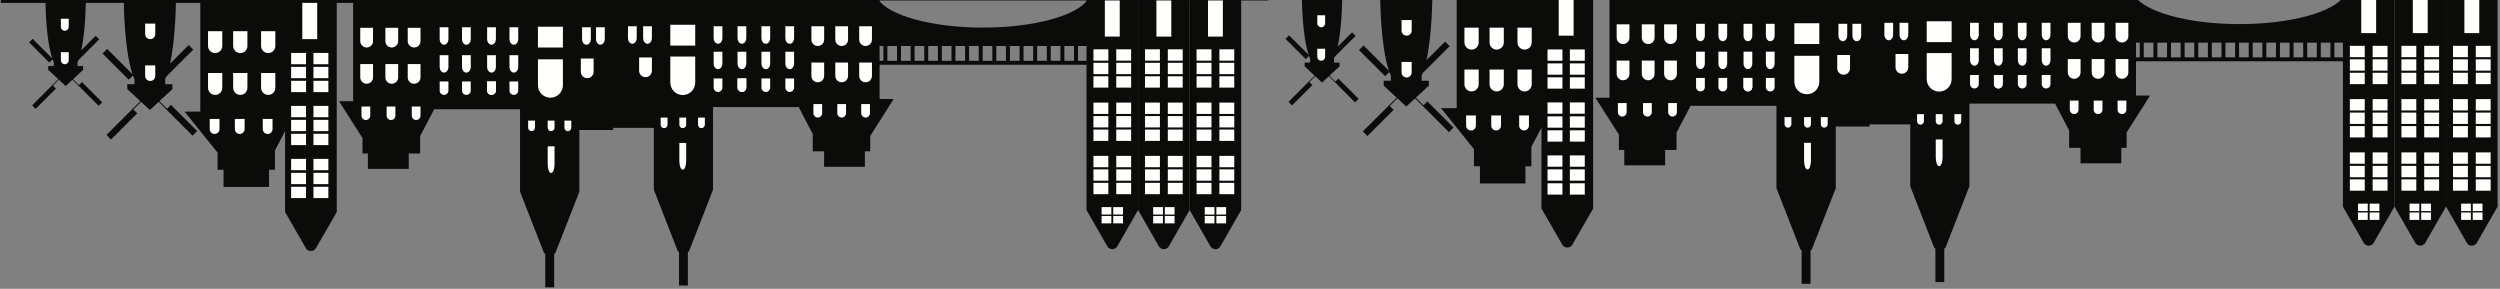 <?xml version="1.0" encoding="UTF-8"?>
<svg width="909px" height="105px" viewBox="0 0 909 105" version="1.1" xmlns="http://www.w3.org/2000/svg" xmlns:xlink="http://www.w3.org/1999/xlink">
    <rect x="0" y="0" width="909" height="105" fill="#808080" stroke="none"/>
    <!-- Generator: Sketch 54.1 (76490) - https://sketchapp.com -->
    <title>Group 19</title>
    <desc>Created with Sketch.</desc>
    <g id="Website" stroke="none" stroke-width="1" fill="none" fill-rule="evenodd">
        <g id="Desktop-HD" transform="translate(-278, 0)">
            <g id="Group-19" transform="translate(737, 50) scale(-1, 1) translate(-737, -50) translate(278, -5)">
                <path d="M60.886,3.391 L60.886,20.46 L65.543,20.46 C69.258,14.535 84.943,10.086 103.734,10.086 C122.526,10.086 138.211,14.535 141.926,20.46 L146.583,20.46 L146.583,3.391 L60.886,3.391" id="Fill-20" fill="#0B0C0A" transform="translate(103.734, 11.925) scale(1, -1) translate(-103.734, -11.925) "></path>
                <path d="M64.982,26.567 L143.506,26.567 L143.506,19.643 L64.982,19.643 L64.982,26.567 Z M64.982,26.567 L69.933,26.567 L69.933,19.643 L64.982,19.643 L64.982,26.567 Z M69.934,26.567 L74.885,26.567 L74.885,19.643 L69.934,19.643 L69.934,26.567 Z M74.885,26.567 L79.837,26.567 L79.837,19.643 L74.885,19.643 L74.885,26.567 Z M79.837,26.567 L84.787,26.567 L84.787,19.643 L79.837,19.643 L79.837,26.567 Z M84.787,26.567 L89.738,26.567 L89.738,19.643 L84.787,19.643 L84.787,26.567 Z M89.738,26.567 L94.69,26.567 L94.69,19.643 L89.738,19.643 L89.738,26.567 Z M94.69,26.567 L99.641,26.567 L99.641,19.643 L94.69,19.643 L94.69,26.567 Z M99.641,26.567 L104.591,26.567 L104.591,19.643 L99.641,19.643 L99.641,26.567 Z M104.591,26.567 L109.543,26.567 L109.543,19.643 L104.591,19.643 L104.591,26.567 Z M109.543,26.567 L114.494,26.567 L114.494,19.643 L109.543,19.643 L109.543,26.567 Z M114.494,26.567 L119.444,26.567 L119.444,19.643 L114.494,19.643 L114.494,26.567 Z M119.444,26.567 L124.396,26.567 L124.396,19.643 L119.444,19.643 L119.444,26.567 Z M124.396,26.567 L129.347,26.567 L129.347,19.643 L124.396,19.643 L124.396,26.567 Z M129.347,26.567 L134.298,26.567 L134.298,19.643 L129.347,19.643 L129.347,26.567 Z M134.298,26.567 L139.249,26.567 L139.249,19.643 L134.298,19.643 L134.298,26.567 Z M139.249,26.567 L144.2,26.567 L144.2,19.643 L139.249,19.643 L139.249,26.567 Z" id="Stroke-21" stroke="#0B0C0A" stroke-width="1.44" transform="translate(104.591, 23.105) scale(1, -1) translate(-104.591, -23.105) "></path>
                <path d="M66.114,17.61 L58.567,4.45 C57.757,3.038 55.727,3.038 54.918,4.45 L47.371,17.61 L47.368,17.61 L47.368,94.338 L66.117,94.338 L66.117,17.61 L66.114,17.61" id="Fill-52" fill="#0B0C0A" transform="translate(56.742, 48.864) scale(1, -1) translate(-56.742, -48.864) "></path>
                <polygon id="Fill-53" fill="#FFFFFE" transform="translate(56.742, 10.216) scale(1, -1) translate(-56.742, -10.216) " points="54.039 17.04 59.446 17.04 59.446 3.391 54.039 3.391"></polygon>
                <polygon id="Fill-54" fill="#FFFFFE" transform="translate(52.599, 23.727) scale(1, -1) translate(-52.599, -23.727) " points="49.895 25.789 55.303 25.789 55.303 21.666 49.895 21.666"></polygon>
                <polygon id="Fill-55" fill="#FFFFFE" transform="translate(52.599, 28.628) scale(1, -1) translate(-52.599, -28.628) " points="49.895 30.689 55.303 30.689 55.303 26.567 49.895 26.567"></polygon>
                <polygon id="Fill-56" fill="#FFFFFE" transform="translate(52.599, 33.529) scale(1, -1) translate(-52.599, -33.529) " points="49.895 35.59 55.303 35.59 55.303 31.468 49.895 31.468"></polygon>
                <polygon id="Fill-57" fill="#FFFFFE" transform="translate(60.886, 23.727) scale(1, -1) translate(-60.886, -23.727) " points="58.182 25.789 63.59 25.789 63.59 21.666 58.182 21.666"></polygon>
                <polygon id="Fill-58" fill="#FFFFFE" transform="translate(60.886, 28.628) scale(1, -1) translate(-60.886, -28.628) " points="58.182 30.689 63.59 30.689 63.59 26.567 58.182 26.567"></polygon>
                <polygon id="Fill-59" fill="#FFFFFE" transform="translate(60.886, 33.529) scale(1, -1) translate(-60.886, -33.529) " points="58.182 35.59 63.59 35.59 63.59 31.468 58.182 31.468"></polygon>
                <polygon id="Fill-60" fill="#FFFFFE" transform="translate(52.599, 43.102) scale(1, -1) translate(-52.599, -43.102) " points="49.895 45.163 55.303 45.163 55.303 41.041 49.895 41.041"></polygon>
                <polygon id="Fill-61" fill="#FFFFFE" transform="translate(52.599, 48.003) scale(1, -1) translate(-52.599, -48.003) " points="49.895 50.064 55.303 50.064 55.303 45.941 49.895 45.941"></polygon>
                <polygon id="Fill-62" fill="#FFFFFE" transform="translate(52.599, 52.903) scale(1, -1) translate(-52.599, -52.903) " points="49.895 54.964 55.303 54.964 55.303 50.843 49.895 50.843"></polygon>
                <polygon id="Fill-63" fill="#FFFFFE" transform="translate(60.886, 43.102) scale(1, -1) translate(-60.886, -43.102) " points="58.182 45.163 63.59 45.163 63.59 41.041 58.182 41.041"></polygon>
                <polygon id="Fill-64" fill="#FFFFFE" transform="translate(60.886, 48.003) scale(1, -1) translate(-60.886, -48.003) " points="58.182 50.064 63.59 50.064 63.59 45.941 58.182 45.941"></polygon>
                <polygon id="Fill-65" fill="#FFFFFE" transform="translate(60.886, 52.903) scale(1, -1) translate(-60.886, -52.903) " points="58.182 54.964 63.59 54.964 63.59 50.843 58.182 50.843"></polygon>
                <polygon id="Fill-66" fill="#FFFFFE" transform="translate(52.599, 62.476) scale(1, -1) translate(-52.599, -62.476) " points="49.895 64.537 55.303 64.537 55.303 60.415 49.895 60.415"></polygon>
                <polygon id="Fill-67" fill="#FFFFFE" transform="translate(52.599, 67.377) scale(1, -1) translate(-52.599, -67.377) " points="49.895 69.438 55.303 69.438 55.303 65.316 49.895 65.316"></polygon>
                <polygon id="Fill-68" fill="#FFFFFE" transform="translate(52.599, 72.278) scale(1, -1) translate(-52.599, -72.278) " points="49.895 74.339 55.303 74.339 55.303 70.217 49.895 70.217"></polygon>
                <polygon id="Fill-69" fill="#FFFFFE" transform="translate(60.886, 62.476) scale(1, -1) translate(-60.886, -62.476) " points="58.182 64.537 63.59 64.537 63.59 60.415 58.182 60.415"></polygon>
                <polygon id="Fill-70" fill="#FFFFFE" transform="translate(60.886, 67.377) scale(1, -1) translate(-60.886, -67.377) " points="58.182 69.438 63.59 69.438 63.59 65.316 58.182 65.316"></polygon>
                <polygon id="Fill-71" fill="#FFFFFE" transform="translate(60.886, 72.278) scale(1, -1) translate(-60.886, -72.278) " points="58.182 74.339 63.59 74.339 63.59 70.217 58.182 70.217"></polygon>
                <polygon id="Fill-72" fill="#FFFFFE" transform="translate(54.63, 80.394) scale(1, -1) translate(-54.63, -80.394) " points="52.859 81.744 56.401 81.744 56.401 79.045 52.859 79.045"></polygon>
                <polygon id="Fill-73" fill="#FFFFFE" transform="translate(54.63, 83.604) scale(1, -1) translate(-54.63, -83.604) " points="52.859 84.954 56.401 84.954 56.401 82.254 52.859 82.254"></polygon>
                <polygon id="Fill-74" fill="#FFFFFE" transform="translate(58.855, 80.394) scale(1, -1) translate(-58.855, -80.394) " points="57.084 81.744 60.625 81.744 60.625 79.045 57.084 79.045"></polygon>
                <polygon id="Fill-75" fill="#FFFFFE" transform="translate(58.855, 83.604) scale(1, -1) translate(-58.855, -83.604) " points="57.084 84.954 60.625 84.954 60.625 82.254 57.084 82.254"></polygon>
                <path d="M47.365,17.61 L39.819,4.45 C39.009,3.038 36.979,3.038 36.17,4.45 L28.622,17.61 L28.619,17.61 L28.619,94.338 L47.368,94.338 L47.368,17.61 L47.365,17.61" id="Fill-76" fill="#0B0C0A" transform="translate(37.994, 48.864) scale(1, -1) translate(-37.994, -48.864) "></path>
                <polygon id="Fill-77" fill="#FFFFFE" transform="translate(37.994, 10.216) scale(1, -1) translate(-37.994, -10.216) " points="35.29 17.04 40.698 17.04 40.698 3.391 35.29 3.391"></polygon>
                <polygon id="Fill-78" fill="#FFFFFE" transform="translate(33.85, 23.727) scale(1, -1) translate(-33.85, -23.727) " points="31.146 25.789 36.554 25.789 36.554 21.666 31.146 21.666"></polygon>
                <polygon id="Fill-79" fill="#FFFFFE" transform="translate(33.85, 28.628) scale(1, -1) translate(-33.85, -28.628) " points="31.146 30.689 36.554 30.689 36.554 26.567 31.146 26.567"></polygon>
                <polygon id="Fill-80" fill="#FFFFFE" transform="translate(33.85, 33.529) scale(1, -1) translate(-33.85, -33.529) " points="31.146 35.59 36.554 35.59 36.554 31.468 31.146 31.468"></polygon>
                <polygon id="Fill-81" fill="#FFFFFE" transform="translate(42.137, 23.727) scale(1, -1) translate(-42.137, -23.727) " points="39.434 25.789 44.841 25.789 44.841 21.666 39.434 21.666"></polygon>
                <polygon id="Fill-82" fill="#FFFFFE" transform="translate(42.137, 28.628) scale(1, -1) translate(-42.137, -28.628) " points="39.434 30.689 44.841 30.689 44.841 26.567 39.434 26.567"></polygon>
                <polygon id="Fill-83" fill="#FFFFFE" transform="translate(42.137, 33.529) scale(1, -1) translate(-42.137, -33.529) " points="39.434 35.59 44.841 35.59 44.841 31.468 39.434 31.468"></polygon>
                <polygon id="Fill-84" fill="#FFFFFE" transform="translate(33.85, 43.102) scale(1, -1) translate(-33.85, -43.102) " points="31.146 45.163 36.554 45.163 36.554 41.041 31.146 41.041"></polygon>
                <polygon id="Fill-85" fill="#FFFFFE" transform="translate(33.85, 48.003) scale(1, -1) translate(-33.85, -48.003) " points="31.146 50.064 36.554 50.064 36.554 45.941 31.146 45.941"></polygon>
                <polygon id="Fill-86" fill="#FFFFFE" transform="translate(33.85, 52.903) scale(1, -1) translate(-33.85, -52.903) " points="31.146 54.964 36.554 54.964 36.554 50.843 31.146 50.843"></polygon>
                <polygon id="Fill-87" fill="#FFFFFE" transform="translate(42.137, 43.102) scale(1, -1) translate(-42.137, -43.102) " points="39.434 45.163 44.841 45.163 44.841 41.041 39.434 41.041"></polygon>
                <polygon id="Fill-88" fill="#FFFFFE" transform="translate(42.137, 48.003) scale(1, -1) translate(-42.137, -48.003) " points="39.434 50.064 44.841 50.064 44.841 45.941 39.434 45.941"></polygon>
                <polygon id="Fill-89" fill="#FFFFFE" transform="translate(42.137, 52.903) scale(1, -1) translate(-42.137, -52.903) " points="39.434 54.964 44.841 54.964 44.841 50.843 39.434 50.843"></polygon>
                <polygon id="Fill-90" fill="#FFFFFE" transform="translate(33.85, 62.476) scale(1, -1) translate(-33.85, -62.476) " points="31.146 64.537 36.554 64.537 36.554 60.415 31.146 60.415"></polygon>
                <polygon id="Fill-91" fill="#FFFFFE" transform="translate(33.85, 67.377) scale(1, -1) translate(-33.85, -67.377) " points="31.146 69.438 36.554 69.438 36.554 65.316 31.146 65.316"></polygon>
                <polygon id="Fill-92" fill="#FFFFFE" transform="translate(33.85, 72.278) scale(1, -1) translate(-33.85, -72.278) " points="31.146 74.339 36.554 74.339 36.554 70.217 31.146 70.217"></polygon>
                <polygon id="Fill-93" fill="#FFFFFE" transform="translate(42.137, 62.476) scale(1, -1) translate(-42.137, -62.476) " points="39.434 64.537 44.841 64.537 44.841 60.415 39.434 60.415"></polygon>
                <polygon id="Fill-94" fill="#FFFFFE" transform="translate(42.137, 67.377) scale(1, -1) translate(-42.137, -67.377) " points="39.434 69.438 44.841 69.438 44.841 65.316 39.434 65.316"></polygon>
                <polygon id="Fill-95" fill="#FFFFFE" transform="translate(42.137, 72.278) scale(1, -1) translate(-42.137, -72.278) " points="39.434 74.339 44.841 74.339 44.841 70.217 39.434 70.217"></polygon>
                <polygon id="Fill-96" fill="#FFFFFE" transform="translate(35.882, 80.394) scale(1, -1) translate(-35.882, -80.394) " points="34.111 81.744 37.653 81.744 37.653 79.045 34.111 79.045"></polygon>
                <polygon id="Fill-97" fill="#FFFFFE" transform="translate(35.882, 83.604) scale(1, -1) translate(-35.882, -83.604) " points="34.111 84.954 37.653 84.954 37.653 82.254 34.111 82.254"></polygon>
                <polygon id="Fill-98" fill="#FFFFFE" transform="translate(40.106, 80.394) scale(1, -1) translate(-40.106, -80.394) " points="38.335 81.744 41.877 81.744 41.877 79.045 38.335 79.045"></polygon>
                <polygon id="Fill-99" fill="#FFFFFE" transform="translate(40.106, 83.604) scale(1, -1) translate(-40.106, -83.604) " points="38.335 84.954 41.877 84.954 41.877 82.254 38.335 82.254"></polygon>
                <path d="M28.616,17.61 L21.069,4.45 C20.26,3.038 18.23,3.038 17.42,4.45 L9.874,17.61 L9.871,17.61 L9.871,94.338 L28.619,94.338 L28.619,17.61 L28.616,17.61" id="Fill-100" fill="#0B0C0A" transform="translate(19.245, 48.864) scale(1, -1) translate(-19.245, -48.864) "></path>
                <polygon id="Fill-101" fill="#FFFFFE" transform="translate(19.245, 10.216) scale(1, -1) translate(-19.245, -10.216) " points="16.541 17.04 21.949 17.04 21.949 3.391 16.541 3.391"></polygon>
                <polygon id="Fill-102" fill="#FFFFFE" transform="translate(15.101, 23.727) scale(1, -1) translate(-15.101, -23.727) " points="12.398 25.789 17.805 25.789 17.805 21.666 12.398 21.666"></polygon>
                <polygon id="Fill-103" fill="#FFFFFE" transform="translate(15.101, 28.628) scale(1, -1) translate(-15.101, -28.628) " points="12.398 30.689 17.805 30.689 17.805 26.567 12.398 26.567"></polygon>
                <polygon id="Fill-104" fill="#FFFFFE" transform="translate(15.101, 33.529) scale(1, -1) translate(-15.101, -33.529) " points="12.398 35.59 17.805 35.59 17.805 31.468 12.398 31.468"></polygon>
                <polygon id="Fill-105" fill="#FFFFFE" transform="translate(23.388, 23.727) scale(1, -1) translate(-23.388, -23.727) " points="20.684 25.789 26.092 25.789 26.092 21.666 20.684 21.666"></polygon>
                <polygon id="Fill-106" fill="#FFFFFE" transform="translate(23.388, 28.628) scale(1, -1) translate(-23.388, -28.628) " points="20.684 30.689 26.092 30.689 26.092 26.567 20.684 26.567"></polygon>
                <polygon id="Fill-107" fill="#FFFFFE" transform="translate(23.388, 33.529) scale(1, -1) translate(-23.388, -33.529) " points="20.684 35.59 26.092 35.59 26.092 31.468 20.684 31.468"></polygon>
                <polygon id="Fill-108" fill="#FFFFFE" transform="translate(15.101, 43.102) scale(1, -1) translate(-15.101, -43.102) " points="12.398 45.163 17.805 45.163 17.805 41.041 12.398 41.041"></polygon>
                <polygon id="Fill-109" fill="#FFFFFE" transform="translate(15.101, 48.003) scale(1, -1) translate(-15.101, -48.003) " points="12.398 50.064 17.805 50.064 17.805 45.941 12.398 45.941"></polygon>
                <polygon id="Fill-110" fill="#FFFFFE" transform="translate(15.101, 52.903) scale(1, -1) translate(-15.101, -52.903) " points="12.398 54.964 17.805 54.964 17.805 50.843 12.398 50.843"></polygon>
                <polygon id="Fill-111" fill="#FFFFFE" transform="translate(23.388, 43.102) scale(1, -1) translate(-23.388, -43.102) " points="20.684 45.163 26.092 45.163 26.092 41.041 20.684 41.041"></polygon>
                <polygon id="Fill-112" fill="#FFFFFE" transform="translate(23.388, 48.003) scale(1, -1) translate(-23.388, -48.003) " points="20.684 50.064 26.092 50.064 26.092 45.941 20.684 45.941"></polygon>
                <polygon id="Fill-113" fill="#FFFFFE" transform="translate(23.388, 52.903) scale(1, -1) translate(-23.388, -52.903) " points="20.684 54.964 26.092 54.964 26.092 50.843 20.684 50.843"></polygon>
                <polygon id="Fill-114" fill="#FFFFFE" transform="translate(15.101, 62.476) scale(1, -1) translate(-15.101, -62.476) " points="12.398 64.537 17.805 64.537 17.805 60.415 12.398 60.415"></polygon>
                <polygon id="Fill-115" fill="#FFFFFE" transform="translate(15.101, 67.377) scale(1, -1) translate(-15.101, -67.377) " points="12.398 69.438 17.805 69.438 17.805 65.316 12.398 65.316"></polygon>
                <polygon id="Fill-116" fill="#FFFFFE" transform="translate(15.101, 72.278) scale(1, -1) translate(-15.101, -72.278) " points="12.398 74.339 17.805 74.339 17.805 70.217 12.398 70.217"></polygon>
                <polygon id="Fill-117" fill="#FFFFFE" transform="translate(23.388, 62.476) scale(1, -1) translate(-23.388, -62.476) " points="20.684 64.537 26.092 64.537 26.092 60.415 20.684 60.415"></polygon>
                <polygon id="Fill-118" fill="#FFFFFE" transform="translate(23.388, 67.377) scale(1, -1) translate(-23.388, -67.377) " points="20.684 69.438 26.092 69.438 26.092 65.316 20.684 65.316"></polygon>
                <polygon id="Fill-119" fill="#FFFFFE" transform="translate(23.388, 72.278) scale(1, -1) translate(-23.388, -72.278) " points="20.684 74.339 26.092 74.339 26.092 70.217 20.684 70.217"></polygon>
                <polygon id="Fill-120" fill="#FFFFFE" transform="translate(17.133, 80.394) scale(1, -1) translate(-17.133, -80.394) " points="15.362 81.744 18.903 81.744 18.903 79.045 15.362 79.045"></polygon>
                <polygon id="Fill-121" fill="#FFFFFE" transform="translate(17.133, 83.604) scale(1, -1) translate(-17.133, -83.604) " points="15.362 84.954 18.903 84.954 18.903 82.254 15.362 82.254"></polygon>
                <polygon id="Fill-122" fill="#FFFFFE" transform="translate(21.357, 80.394) scale(1, -1) translate(-21.357, -80.394) " points="19.586 81.744 23.128 81.744 23.128 79.045 19.586 79.045"></polygon>
                <polygon id="Fill-123" fill="#FFFFFE" transform="translate(21.357, 83.604) scale(1, -1) translate(-21.357, -83.604) " points="19.586 84.954 23.128 84.954 23.128 82.254 19.586 82.254"></polygon>
                <path d="M223.434,38.215 L214.769,15.99 C214.637,15.808 214.471,15.66 214.29,15.53 L214.29,3.391 L211.062,3.391 L211.062,15.53 C210.88,15.66 210.714,15.808 210.582,15.99 L201.921,38.215 L201.918,68.279 L170.772,68.279 L165.665,58.521 L165.665,52.179 L161.531,52.179 L161.531,46.567 L146.697,46.567 L146.697,52.179 L144.752,52.179 L144.752,57.789 L136.241,71.207 L141.347,71.207 L141.347,107.554 L239.926,107.554 L238.853,60.716 L223.434,60.716 L223.434,38.215 Z" id="Fill-124" fill="#0B0C0A" transform="translate(188.083, 55.472) scale(1, -1) translate(-188.083, -55.472) "></path>
                <path d="M148.037,46.475 L148.037,43.16 C148.037,42.28 147.325,41.566 146.448,41.566 C145.571,41.566 144.861,42.28 144.861,43.16 L144.861,46.475 L148.037,46.475" id="Fill-126" fill="#FFFFFE" transform="translate(146.449, 44.021) scale(1, -1) translate(-146.449, -44.021) "></path>
                <path d="M148.768,33.65 L148.768,28.809 C148.768,27.523 147.73,26.482 146.448,26.482 C145.168,26.482 144.128,27.523 144.128,28.809 L144.128,33.65 L148.768,33.65" id="Fill-127" fill="#FFFFFE" transform="translate(146.448, 30.066) scale(1, -1) translate(-146.448, -30.066) "></path>
                <path d="M157.458,33.65 L157.458,28.809 C157.458,27.523 156.419,26.482 155.138,26.482 C153.856,26.482 152.818,27.523 152.818,28.809 L152.818,33.65 L157.458,33.65" id="Fill-128" fill="#FFFFFE" transform="translate(155.138, 30.066) scale(1, -1) translate(-155.138, -30.066) "></path>
                <path d="M228.787,31.799 L228.787,26.957 C228.787,25.672 227.749,24.63 226.467,24.63 C225.187,24.63 224.148,25.672 224.148,26.957 L224.148,31.799 L228.787,31.799" id="Fill-129" fill="#FFFFFE" transform="translate(226.468, 28.214) scale(1, -1) translate(-226.468, -28.214) "></path>
                <path d="M217.446,38.296 L217.446,28.846 C217.446,26.337 215.419,24.304 212.919,24.304 C210.417,24.304 208.39,26.337 208.39,28.846 L208.39,38.296 L217.446,38.296" id="Fill-130" fill="#FFFFFE" transform="translate(212.918, 31.3) scale(1, -1) translate(-212.918, -31.3) "></path>
                <polygon id="Fill-132" fill="#FFFFFE" transform="translate(212.918, 16.526) scale(1, -1) translate(-212.918, -16.526) " points="208.39 20.312 217.446 20.312 217.446 12.74 208.39 12.74"></polygon>
                <path d="M166.148,33.65 L166.148,28.809 C166.148,27.523 165.108,26.482 163.828,26.482 C162.546,26.482 161.508,27.523 161.508,28.809 L161.508,33.65 L166.148,33.65" id="Fill-133" fill="#FFFFFE" transform="translate(163.828, 30.066) scale(1, -1) translate(-163.828, -30.066) "></path>
                <path d="M148.768,20.46 L148.768,15.618 C148.768,14.333 147.73,13.291 146.448,13.291 C145.168,13.291 144.128,14.333 144.128,15.618 L144.128,20.46 L148.768,20.46" id="Fill-134" fill="#FFFFFE" transform="translate(146.448, 16.875) scale(1, -1) translate(-146.448, -16.875) "></path>
                <path d="M157.458,20.46 L157.458,15.618 C157.458,14.333 156.419,13.291 155.138,13.291 C153.856,13.291 152.818,14.333 152.818,15.618 L152.818,20.46 L157.458,20.46" id="Fill-135" fill="#FFFFFE" transform="translate(155.138, 16.875) scale(1, -1) translate(-155.138, -16.875) "></path>
                <path d="M166.148,20.46 L166.148,15.618 C166.148,14.333 165.108,13.291 163.828,13.291 C162.546,13.291 161.508,14.333 161.508,15.618 L161.508,20.46 L166.148,20.46" id="Fill-136" fill="#FFFFFE" transform="translate(163.828, 16.875) scale(1, -1) translate(-163.828, -16.875) "></path>
                <path d="M156.726,46.475 L156.726,43.16 C156.726,42.28 156.015,41.566 155.138,41.566 C154.261,41.566 153.549,42.28 153.549,43.16 L153.549,46.475 L156.726,46.475" id="Fill-137" fill="#FFFFFE" transform="translate(155.138, 44.021) scale(1, -1) translate(-155.138, -44.021) "></path>
                <path d="M165.416,46.475 L165.416,43.16 C165.416,42.28 164.705,41.566 163.828,41.566 C162.95,41.566 162.239,42.28 162.239,43.16 L162.239,46.475 L165.416,46.475" id="Fill-138" fill="#FFFFFE" transform="translate(163.828, 44.021) scale(1, -1) translate(-163.828, -44.021) "></path>
                <path d="M207.37,50.333 L207.37,47.743 C207.37,47.056 206.814,46.498 206.129,46.498 C205.443,46.498 204.888,47.056 204.888,47.743 L204.888,50.333 L207.37,50.333" id="Fill-139" fill="#FFFFFE" transform="translate(206.129, 48.416) scale(1, -1) translate(-206.129, -48.416) "></path>
                <path d="M214.16,50.333 L214.16,47.743 C214.16,47.056 213.603,46.498 212.919,46.498 C212.233,46.498 211.678,47.056 211.678,47.743 L211.678,50.333 L214.16,50.333" id="Fill-140" fill="#FFFFFE" transform="translate(212.919, 48.416) scale(1, -1) translate(-212.919, -48.416) "></path>
                <path d="M214.16,65.431 L214.16,58.866 C214.16,57.122 213.603,55.709 212.919,55.709 C212.233,55.709 211.678,57.122 211.678,58.866 L211.678,65.431 L214.16,65.431" id="Fill-141" fill="#FFFFFE" transform="translate(212.919, 60.57) scale(1, -1) translate(-212.919, -60.57) "></path>
                <path d="M220.949,50.333 L220.949,47.743 C220.949,47.056 220.393,46.498 219.708,46.498 C219.022,46.498 218.467,47.056 218.467,47.743 L218.467,50.333 L220.949,50.333" id="Fill-142" fill="#FFFFFE" transform="translate(219.708, 48.416) scale(1, -1) translate(-219.708, -48.416) "></path>
                <path d="M175.621,37.166 L175.621,33.851 C175.621,32.971 174.909,32.258 174.032,32.258 C173.155,32.258 172.444,32.971 172.444,33.851 L172.444,37.166 L175.621,37.166" id="Fill-143" fill="#FFFFFE" transform="translate(174.032, 34.712) scale(1, -1) translate(-174.032, -34.712) "></path>
                <path d="M184.31,37.166 L184.31,33.851 C184.31,32.971 183.599,32.258 182.722,32.258 C181.845,32.258 181.134,32.971 181.134,33.851 L181.134,37.166 L184.31,37.166" id="Fill-144" fill="#FFFFFE" transform="translate(182.722, 34.712) scale(1, -1) translate(-182.722, -34.712) "></path>
                <path d="M192.999,37.166 L192.999,33.851 C192.999,32.971 192.288,32.258 191.412,32.258 C190.535,32.258 189.823,32.971 189.823,33.851 L189.823,37.166 L192.999,37.166" id="Fill-145" fill="#FFFFFE" transform="translate(191.411, 34.712) scale(1, -1) translate(-191.411, -34.712) "></path>
                <path d="M192.999,37.166 L192.999,33.851 C192.999,32.971 192.288,32.258 191.412,32.258 C190.535,32.258 189.823,32.971 189.823,33.851 L189.823,37.166 L192.999,37.166" id="Fill-146" fill="#FFFFFE" transform="translate(191.411, 34.712) scale(1, -1) translate(-191.411, -34.712) "></path>
                <path d="M201.689,37.166 L201.689,33.851 C201.689,32.971 200.978,32.258 200.101,32.258 C199.223,32.258 198.512,32.971 198.512,33.851 L198.512,37.166 L201.689,37.166" id="Fill-147" fill="#FFFFFE" transform="translate(200.101, 34.712) scale(1, -1) translate(-200.101, -34.712) "></path>
                <path d="M175.621,28.893 L175.621,24.604 C175.621,23.466 174.909,22.543 174.032,22.543 C173.155,22.543 172.444,23.466 172.444,24.604 L172.444,28.893 L175.621,28.893" id="Fill-148" fill="#FFFFFE" transform="translate(174.032, 25.718) scale(1, -1) translate(-174.032, -25.718) "></path>
                <path d="M184.31,28.893 L184.31,24.604 C184.31,23.466 183.599,22.543 182.722,22.543 C181.845,22.543 181.134,23.466 181.134,24.604 L181.134,28.893 L184.31,28.893" id="Fill-149" fill="#FFFFFE" transform="translate(182.722, 25.718) scale(1, -1) translate(-182.722, -25.718) "></path>
                <path d="M192.999,28.893 L192.999,24.604 C192.999,23.466 192.288,22.543 191.412,22.543 C190.535,22.543 189.823,23.466 189.823,24.604 L189.823,28.893 L192.999,28.893" id="Fill-150" fill="#FFFFFE" transform="translate(191.411, 25.718) scale(1, -1) translate(-191.411, -25.718) "></path>
                <path d="M201.689,28.893 L201.689,24.604 C201.689,23.466 200.978,22.543 200.101,22.543 C199.223,22.543 198.512,23.466 198.512,24.604 L198.512,28.893 L201.689,28.893" id="Fill-151" fill="#FFFFFE" transform="translate(200.101, 25.718) scale(1, -1) translate(-200.101, -25.718) "></path>
                <path d="M175.621,19.643 L175.621,15.353 C175.621,14.215 174.909,13.291 174.032,13.291 C173.155,13.291 172.444,14.215 172.444,15.353 L172.444,19.643 L175.621,19.643" id="Fill-152" fill="#FFFFFE" transform="translate(174.032, 16.467) scale(1, -1) translate(-174.032, -16.467) "></path>
                <path d="M184.31,19.643 L184.31,15.353 C184.31,14.215 183.599,13.291 182.722,13.291 C181.845,13.291 181.134,14.215 181.134,15.353 L181.134,19.643 L184.31,19.643" id="Fill-153" fill="#FFFFFE" transform="translate(182.722, 16.467) scale(1, -1) translate(-182.722, -16.467) "></path>
                <path d="M192.999,19.643 L192.999,15.353 C192.999,14.215 192.288,13.291 191.412,13.291 C190.535,13.291 189.823,14.215 189.823,15.353 L189.823,19.643 L192.999,19.643" id="Fill-154" fill="#FFFFFE" transform="translate(191.411, 16.467) scale(1, -1) translate(-191.411, -16.467) "></path>
                <path d="M201.689,19.643 L201.689,15.353 C201.689,14.215 200.978,13.291 200.101,13.291 C199.223,13.291 198.512,14.215 198.512,15.353 L198.512,19.643 L201.689,19.643" id="Fill-155" fill="#FFFFFE" transform="translate(200.101, 16.467) scale(1, -1) translate(-200.101, -16.467) "></path>
                <path d="M227.324,19.643 L227.324,15.353 C227.324,14.215 226.613,13.291 225.736,13.291 C224.859,13.291 224.148,14.215 224.148,15.353 L224.148,19.643 L227.324,19.643" id="Fill-156" fill="#FFFFFE" transform="translate(225.736, 16.467) scale(1, -1) translate(-225.736, -16.467) "></path>
                <path d="M232.837,19.643 L232.837,15.353 C232.837,14.215 232.126,13.291 231.25,13.291 C230.372,13.291 229.661,14.215 229.661,15.353 L229.661,19.643 L232.837,19.643" id="Fill-157" fill="#FFFFFE" transform="translate(231.249, 16.467) scale(1, -1) translate(-231.249, -16.467) "></path>
                <polyline id="Fill-10" fill="#0B0C0A" transform="translate(375.019, 37.806) scale(1, -1) translate(-375.019, -37.806) " points="382.066 16.383 382.066 10.147 379.893 10.147 379.893 3.91 363.349 3.91 363.349 10.147 361.196 10.147 361.196 17.197 355.988 27.106 355.988 71.701 388.348 71.701 388.348 31.297 394.049 31.297 382.066 16.383"></polyline>
                <path d="M381.367,52.438 L381.367,48.753 C381.367,47.775 382.161,46.982 383.141,46.982 C384.121,46.982 384.914,47.775 384.914,48.753 L384.914,52.438 L381.367,52.438" id="Fill-11" fill="#FFFFFE" transform="translate(383.141, 49.71) scale(1, -1) translate(-383.141, -49.71) "></path>
                <path d="M380.352,38.243 L380.352,32.861 C380.352,31.432 381.512,30.274 382.942,30.274 C384.372,30.274 385.532,31.432 385.532,32.861 L385.532,38.243 L380.352,38.243" id="Fill-12" fill="#FFFFFE" transform="translate(382.942, 34.259) scale(1, -1) translate(-382.942, -34.259) "></path>
                <path d="M371.216,38.243 L371.216,32.861 C371.216,31.432 372.375,30.274 373.805,30.274 C375.236,30.274 376.395,31.432 376.395,32.861 L376.395,38.243 L371.216,38.243" id="Fill-13" fill="#FFFFFE" transform="translate(373.805, 34.259) scale(1, -1) translate(-373.805, -34.259) "></path>
                <path d="M361.064,38.243 L361.064,32.861 C361.064,31.432 362.223,30.274 363.654,30.274 C365.084,30.274 366.244,31.432 366.244,32.861 L366.244,38.243 L361.064,38.243" id="Fill-14" fill="#FFFFFE" transform="translate(363.654, 34.259) scale(1, -1) translate(-363.654, -34.259) "></path>
                <path d="M380.352,23.035 L380.352,17.654 C380.352,16.225 381.512,15.067 382.942,15.067 C384.372,15.067 385.532,16.225 385.532,17.654 L385.532,23.035 L380.352,23.035" id="Fill-15" fill="#FFFFFE" transform="translate(382.942, 19.051) scale(1, -1) translate(-382.942, -19.051) "></path>
                <path d="M371.216,23.035 L371.216,17.654 C371.216,16.225 372.375,15.067 373.805,15.067 C375.236,15.067 376.395,16.225 376.395,17.654 L376.395,23.035 L371.216,23.035" id="Fill-16" fill="#FFFFFE" transform="translate(373.805, 19.051) scale(1, -1) translate(-373.805, -19.051) "></path>
                <path d="M361.064,23.035 L361.064,17.654 C361.064,16.225 362.223,15.067 363.654,15.067 C365.084,15.067 366.244,16.225 366.244,17.654 L366.244,23.035 L361.064,23.035" id="Fill-17" fill="#FFFFFE" transform="translate(363.654, 19.051) scale(1, -1) translate(-363.654, -19.051) "></path>
                <path d="M372.231,52.438 L372.231,48.753 C372.231,47.775 373.025,46.982 374.004,46.982 C374.984,46.982 375.778,47.775 375.778,48.753 L375.778,52.438 L372.231,52.438" id="Fill-18" fill="#FFFFFE" transform="translate(374.004, 49.71) scale(1, -1) translate(-374.004, -49.71) "></path>
                <path d="M362.079,52.438 L362.079,48.753 C362.079,47.775 362.874,46.982 363.853,46.982 C364.832,46.982 365.626,47.775 365.626,48.753 L365.626,52.438 L362.079,52.438" id="Fill-19" fill="#FFFFFE" transform="translate(363.853, 49.71) scale(1, -1) translate(-363.853, -49.71) "></path>
                <path d="M414.354,25.862 L412.94,27.275 L412.656,26.991 C412.531,26.674 412.402,26.366 412.267,26.077 L412.267,24.218 L414.891,24.218 L414.891,22.444 L410.164,18.064 L422.466,5.778 L420.795,4.109 L411.27,13.622 L412.685,15.035 L409.898,17.818 L406.684,14.84 L403.471,17.818 L391.16,5.521 L389.489,7.19 L399.014,16.702 L400.428,15.29 L403.206,18.063 L398.478,22.444 L398.478,24.218 L401.1,24.218 L401.1,26.077 C400.966,26.366 400.838,26.673 400.714,26.99 L400.428,27.274 L390.903,36.787 L391.159,37.043 L392.574,38.455 L399.337,31.701 C397.266,41.098 397.209,54.465 397.209,54.465 L416.159,54.465 C416.159,54.465 416.084,36.794 412.958,27.804 L422.209,37.044 L422.465,36.787 L423.88,35.375 L414.354,25.862" id="Fill-22" fill="#0B0C0A" transform="translate(406.684, 29.287) scale(1, -1) translate(-406.684, -29.287) "></path>
                <path d="M408.396,33.174 L408.396,29.351 C408.396,28.336 407.572,27.513 406.556,27.513 C405.54,27.513 404.716,28.336 404.716,29.351 L404.716,33.174 L408.396,33.174" id="Fill-23" fill="#FFFFFE" transform="translate(406.556, 30.344) scale(1, -1) translate(-406.556, -30.344) "></path>
                <path d="M408.396,17.966 L408.396,14.142 C408.396,13.128 407.572,12.305 406.556,12.305 C405.54,12.305 404.716,13.128 404.716,14.142 L404.716,17.966 L408.396,17.966" id="Fill-24" fill="#FFFFFE" transform="translate(406.556, 15.136) scale(1, -1) translate(-406.556, -15.136) "></path>
                <path d="M443.228,21.199 L442.134,22.292 L441.914,22.072 C441.818,21.827 441.718,21.589 441.615,21.365 L441.615,19.929 L443.642,19.929 L443.642,18.557 L439.988,15.171 L449.498,5.671 L448.206,4.382 L440.843,11.737 L441.937,12.828 L439.783,14.98 L437.297,12.677 L434.813,14.98 L425.296,5.474 L424.005,6.763 L431.368,14.118 L432.462,13.026 L434.608,15.171 L430.954,18.557 L430.954,19.929 L432.981,19.929 L432.981,21.365 C432.877,21.588 432.778,21.826 432.681,22.071 L425.097,29.646 L425.295,29.843 L426.389,30.935 L431.618,25.714 C430.017,32.978 429.973,43.313 429.973,43.313 L444.623,43.313 C444.623,43.313 444.565,29.651 442.148,22.701 L449.3,29.843 L450.591,28.554 L443.228,21.199" id="Fill-25" fill="#0B0C0A" transform="translate(437.298, 23.847) scale(1, -1) translate(-437.298, -23.847) "></path>
                <path d="M439.032,27.091 L439.032,24.134 C439.032,23.349 438.395,22.714 437.609,22.714 C436.824,22.714 436.187,23.349 436.187,24.134 L436.187,27.091 L439.032,27.091" id="Fill-26" fill="#FFFFFE" transform="translate(437.61, 24.902) scale(1, -1) translate(-437.61, -24.902) "></path>
                <path d="M439.032,14.924 L439.032,11.968 C439.032,11.183 438.395,10.547 437.609,10.547 C436.824,10.547 436.187,11.183 436.187,11.968 L436.187,14.924 L439.032,14.924" id="Fill-27" fill="#FFFFFE" transform="translate(437.61, 12.736) scale(1, -1) translate(-437.61, -12.736) "></path>
                <path d="M357.515,18.47 L349.953,5.34 C349.142,3.932 347.107,3.932 346.296,5.34 L338.733,18.47 L338.73,18.47 L338.73,95.021 L357.518,95.021 L357.518,18.47 L357.515,18.47" id="Fill-28" fill="#0B0C0A" transform="translate(348.124, 49.652) scale(1, -1) translate(-348.124, -49.652) "></path>
                <polygon id="Fill-29" fill="#FFFFFE" transform="translate(348.546, 11.157) scale(1, -1) translate(-348.546, -11.157) " points="345.836 17.966 351.255 17.966 351.255 4.348 345.836 4.348"></polygon>
                <polygon id="Fill-30" fill="#FFFFFE" transform="translate(344.486, 25.034) scale(1, -1) translate(-344.486, -25.034) " points="341.776 27.091 347.196 27.091 347.196 22.977 341.776 22.977"></polygon>
                <polygon id="Fill-31" fill="#FFFFFE" transform="translate(344.486, 30.104) scale(1, -1) translate(-344.486, -30.104) " points="341.776 32.16 347.196 32.16 347.196 28.048 341.776 28.048"></polygon>
                <polygon id="Fill-32" fill="#FFFFFE" transform="translate(344.486, 35.173) scale(1, -1) translate(-344.486, -35.173) " points="341.776 37.23 347.196 37.23 347.196 33.117 341.776 33.117"></polygon>
                <polygon id="Fill-33" fill="#FFFFFE" transform="translate(352.607, 25.034) scale(1, -1) translate(-352.607, -25.034) " points="349.897 27.091 355.316 27.091 355.316 22.977 349.897 22.977"></polygon>
                <polygon id="Fill-34" fill="#FFFFFE" transform="translate(352.607, 30.104) scale(1, -1) translate(-352.607, -30.104) " points="349.897 32.16 355.316 32.16 355.316 28.048 349.897 28.048"></polygon>
                <polygon id="Fill-35" fill="#FFFFFE" transform="translate(352.607, 35.173) scale(1, -1) translate(-352.607, -35.173) " points="349.897 37.23 355.316 37.23 355.316 33.117 349.897 33.117"></polygon>
                <polygon id="Fill-36" fill="#FFFFFE" transform="translate(344.486, 44.298) scale(1, -1) translate(-344.486, -44.298) " points="341.776 46.354 347.196 46.354 347.196 42.242 341.776 42.242"></polygon>
                <polygon id="Fill-37" fill="#FFFFFE" transform="translate(344.486, 49.367) scale(1, -1) translate(-344.486, -49.367) " points="341.776 51.424 347.196 51.424 347.196 47.311 341.776 47.311"></polygon>
                <polygon id="Fill-38" fill="#FFFFFE" transform="translate(344.486, 54.437) scale(1, -1) translate(-344.486, -54.437) " points="341.776 56.493 347.196 56.493 347.196 52.381 341.776 52.381"></polygon>
                <polygon id="Fill-39" fill="#FFFFFE" transform="translate(352.607, 44.298) scale(1, -1) translate(-352.607, -44.298) " points="349.897 46.354 355.316 46.354 355.316 42.242 349.897 42.242"></polygon>
                <polygon id="Fill-40" fill="#FFFFFE" transform="translate(352.607, 49.367) scale(1, -1) translate(-352.607, -49.367) " points="349.897 51.424 355.316 51.424 355.316 47.311 349.897 47.311"></polygon>
                <polygon id="Fill-41" fill="#FFFFFE" transform="translate(352.607, 54.437) scale(1, -1) translate(-352.607, -54.437) " points="349.897 56.493 355.316 56.493 355.316 52.381 349.897 52.381"></polygon>
                <polygon id="Fill-42" fill="#FFFFFE" transform="translate(344.486, 63.562) scale(1, -1) translate(-344.486, -63.562) " points="341.776 65.618 347.196 65.618 347.196 61.506 341.776 61.506"></polygon>
                <polygon id="Fill-43" fill="#FFFFFE" transform="translate(344.486, 68.631) scale(1, -1) translate(-344.486, -68.631) " points="341.776 70.688 347.196 70.688 347.196 66.574 341.776 66.574"></polygon>
                <polygon id="Fill-44" fill="#FFFFFE" transform="translate(344.486, 73.701) scale(1, -1) translate(-344.486, -73.701) " points="341.776 75.757 347.196 75.757 347.196 71.645 341.776 71.645"></polygon>
                <polygon id="Fill-45" fill="#FFFFFE" transform="translate(352.607, 63.562) scale(1, -1) translate(-352.607, -63.562) " points="349.897 65.618 355.316 65.618 355.316 61.506 349.897 61.506"></polygon>
                <polygon id="Fill-46" fill="#FFFFFE" transform="translate(352.607, 68.631) scale(1, -1) translate(-352.607, -68.631) " points="349.897 70.688 355.316 70.688 355.316 66.574 349.897 66.574"></polygon>
                <polygon id="Fill-47" fill="#FFFFFE" transform="translate(352.607, 73.701) scale(1, -1) translate(-352.607, -73.701) " points="349.897 75.757 355.316 75.757 355.316 71.645 349.897 71.645"></polygon>
                <path d="M250.522,61.471 L250.522,39.022 L250.525,39.022 L259.204,16.848 C259.337,16.667 259.503,16.519 259.685,16.389 L259.685,4.278 L262.919,4.278 L262.919,16.389 C263.101,16.519 263.267,16.667 263.4,16.848 L272.079,39.022 L272.083,39.022 L272.083,69.017 L303.294,69.017 L308.411,59.281 L308.411,52.954 L312.554,52.954 L312.554,47.355 L327.419,47.355 L327.419,52.954 L329.368,52.954 L329.368,58.551 L337.898,71.938 L332.78,71.938 L332.78,108.201 L238.228,108.201 L238.228,61.471 L250.522,61.471" id="Fill-125" fill="#0B0C0A" transform="translate(288.063, 56.24) scale(1, -1) translate(-288.063, -56.24) "></path>
                <path d="M326.548,47.368 L326.548,44.061 C326.548,43.183 327.261,42.471 328.14,42.471 C329.019,42.471 329.732,43.183 329.732,44.061 L329.732,47.368 L326.548,47.368" id="Fill-158" fill="#FFFFFE" transform="translate(328.14, 44.92) scale(1, -1) translate(-328.14, -44.92) "></path>
                <path d="M325.533,34.188 L325.533,29.358 C325.533,28.075 326.574,27.036 327.858,27.036 C329.142,27.036 330.182,28.075 330.182,29.358 L330.182,34.188 L325.533,34.188" id="Fill-159" fill="#FFFFFE" transform="translate(327.858, 30.612) scale(1, -1) translate(-327.858, -30.612) "></path>
                <path d="M316.396,34.188 L316.396,29.358 C316.396,28.075 317.438,27.036 318.721,27.036 C320.005,27.036 321.046,28.075 321.046,29.358 L321.046,34.188 L316.396,34.188" id="Fill-160" fill="#FFFFFE" transform="translate(318.721, 30.612) scale(1, -1) translate(-318.721, -30.612) "></path>
                <path d="M245.334,32.16 L245.334,27.33 C245.334,26.047 246.375,25.008 247.659,25.008 C248.943,25.008 249.984,26.047 249.984,27.33 L249.984,32.16 L245.334,32.16" id="Fill-161" fill="#FFFFFE" transform="translate(247.659, 28.584) scale(1, -1) translate(-247.659, -28.584) "></path>
                <path d="M256.501,39.257 L256.501,29.829 C256.501,27.326 258.533,25.297 261.039,25.297 C263.545,25.297 265.576,27.326 265.576,29.829 L265.576,39.257 L256.501,39.257" id="Fill-162" fill="#FFFFFE" transform="translate(261.039, 32.277) scale(1, -1) translate(-261.039, -32.277) "></path>
                <polygon id="Fill-163" fill="#FFFFFE" transform="translate(261.039, 17.23) scale(1, -1) translate(-261.039, -17.23) " points="256.501 21.007 265.576 21.007 265.576 13.453 256.501 13.453"></polygon>
                <path d="M308.275,34.188 L308.275,29.358 C308.275,28.075 309.316,27.036 310.6,27.036 C311.883,27.036 312.925,28.075 312.925,29.358 L312.925,34.188 L308.275,34.188" id="Fill-164" fill="#FFFFFE" transform="translate(310.6, 30.612) scale(1, -1) translate(-310.6, -30.612) "></path>
                <path d="M325.533,21.007 L325.533,16.177 C325.533,14.895 326.574,13.856 327.858,13.856 C329.142,13.856 330.182,14.895 330.182,16.177 L330.182,21.007 L325.533,21.007" id="Fill-165" fill="#FFFFFE" transform="translate(327.858, 17.431) scale(1, -1) translate(-327.858, -17.431) "></path>
                <path d="M316.396,21.007 L316.396,16.177 C316.396,14.895 317.438,13.856 318.721,13.856 C320.005,13.856 321.046,14.895 321.046,16.177 L321.046,21.007 L316.396,21.007" id="Fill-166" fill="#FFFFFE" transform="translate(318.721, 17.431) scale(1, -1) translate(-318.721, -17.431) "></path>
                <path d="M308.275,21.007 L308.275,16.177 C308.275,14.895 309.316,13.856 310.6,13.856 C311.883,13.856 312.925,14.895 312.925,16.177 L312.925,21.007 L308.275,21.007" id="Fill-167" fill="#FFFFFE" transform="translate(310.6, 17.431) scale(1, -1) translate(-310.6, -17.431) "></path>
                <path d="M317.412,47.368 L317.412,44.061 C317.412,43.183 318.123,42.471 319.002,42.471 C319.882,42.471 320.594,43.183 320.594,44.061 L320.594,47.368 L317.412,47.368" id="Fill-168" fill="#FFFFFE" transform="translate(319.003, 44.92) scale(1, -1) translate(-319.003, -44.92) "></path>
                <path d="M308.275,47.368 L308.275,44.061 C308.275,43.183 308.988,42.471 309.867,42.471 C310.745,42.471 311.458,43.183 311.458,44.061 L311.458,47.368 L308.275,47.368" id="Fill-169" fill="#FFFFFE" transform="translate(309.866, 44.92) scale(1, -1) translate(-309.866, -44.92) "></path>
                <path d="M266.653,51.424 L266.653,48.839 C266.653,48.154 267.21,47.597 267.897,47.597 C268.584,47.597 269.14,48.154 269.14,48.839 L269.14,51.424 L266.653,51.424" id="Fill-170" fill="#FFFFFE" transform="translate(267.897, 49.511) scale(1, -1) translate(-267.897, -49.511) "></path>
                <path d="M259.547,51.424 L259.547,48.839 C259.547,48.154 260.103,47.597 260.79,47.597 C261.477,47.597 262.033,48.154 262.033,48.839 L262.033,51.424 L259.547,51.424" id="Fill-171" fill="#FFFFFE" transform="translate(260.79, 49.511) scale(1, -1) translate(-260.79, -49.511) "></path>
                <path d="M259.547,66.632 L259.547,60.081 C259.547,58.342 260.103,56.932 260.79,56.932 C261.477,56.932 262.033,58.342 262.033,60.081 L262.033,66.632 L259.547,66.632" id="Fill-172" fill="#FFFFFE" transform="translate(260.79, 61.782) scale(1, -1) translate(-260.79, -61.782) "></path>
                <path d="M253.456,51.424 L253.456,48.839 C253.456,48.154 254.012,47.597 254.699,47.597 C255.386,47.597 255.943,48.154 255.943,48.839 L255.943,51.424 L253.456,51.424" id="Fill-173" fill="#FFFFFE" transform="translate(254.699, 49.511) scale(1, -1) translate(-254.699, -49.511) "></path>
                <path d="M298.123,38.243 L298.123,34.936 C298.123,34.058 298.836,33.346 299.715,33.346 C300.594,33.346 301.307,34.058 301.307,34.936 L301.307,38.243 L298.123,38.243" id="Fill-174" fill="#FFFFFE" transform="translate(299.715, 35.795) scale(1, -1) translate(-299.715, -35.795) "></path>
                <path d="M290.002,38.243 L290.002,34.936 C290.002,34.058 290.715,33.346 291.593,33.346 C292.472,33.346 293.185,34.058 293.185,34.936 L293.185,38.243 L290.002,38.243" id="Fill-175" fill="#FFFFFE" transform="translate(291.593, 35.795) scale(1, -1) translate(-291.593, -35.795) "></path>
                <path d="M280.865,38.243 L280.865,34.936 C280.865,34.058 281.578,33.346 282.457,33.346 C283.336,33.346 284.049,34.058 284.049,34.936 L284.049,38.243 L280.865,38.243" id="Fill-176" fill="#FFFFFE" transform="translate(282.457, 35.795) scale(1, -1) translate(-282.457, -35.795) "></path>
                <path d="M280.865,38.243 L280.865,34.936 C280.865,34.058 281.578,33.346 282.457,33.346 C283.336,33.346 284.049,34.058 284.049,34.936 L284.049,38.243 L280.865,38.243" id="Fill-177" fill="#FFFFFE" transform="translate(282.457, 35.795) scale(1, -1) translate(-282.457, -35.795) "></path>
                <path d="M272.744,38.243 L272.744,34.936 C272.744,34.058 273.457,33.346 274.336,33.346 C275.215,33.346 275.928,34.058 275.928,34.936 L275.928,38.243 L272.744,38.243" id="Fill-178" fill="#FFFFFE" transform="translate(274.336, 35.795) scale(1, -1) translate(-274.336, -35.795) "></path>
                <path d="M298.123,30.132 L298.123,25.853 C298.123,24.717 298.836,23.797 299.715,23.797 C300.594,23.797 301.307,24.717 301.307,25.853 L301.307,30.132 L298.123,30.132" id="Fill-179" fill="#FFFFFE" transform="translate(299.715, 26.964) scale(1, -1) translate(-299.715, -26.964) "></path>
                <path d="M290.002,30.132 L290.002,25.853 C290.002,24.717 290.715,23.797 291.593,23.797 C292.472,23.797 293.185,24.717 293.185,25.853 L293.185,30.132 L290.002,30.132" id="Fill-180" fill="#FFFFFE" transform="translate(291.593, 26.964) scale(1, -1) translate(-291.593, -26.964) "></path>
                <path d="M280.865,30.132 L280.865,25.853 C280.865,24.717 281.578,23.797 282.457,23.797 C283.336,23.797 284.049,24.717 284.049,25.853 L284.049,30.132 L280.865,30.132" id="Fill-181" fill="#FFFFFE" transform="translate(282.457, 26.964) scale(1, -1) translate(-282.457, -26.964) "></path>
                <path d="M272.744,30.132 L272.744,25.853 C272.744,24.717 273.457,23.797 274.336,23.797 C275.215,23.797 275.928,24.717 275.928,25.853 L275.928,30.132 L272.744,30.132" id="Fill-182" fill="#FFFFFE" transform="translate(274.336, 26.964) scale(1, -1) translate(-274.336, -26.964) "></path>
                <path d="M298.123,19.994 L298.123,15.714 C298.123,14.578 298.836,13.657 299.715,13.657 C300.594,13.657 301.307,14.578 301.307,15.714 L301.307,19.994 L298.123,19.994" id="Fill-183" fill="#FFFFFE" transform="translate(299.715, 16.825) scale(1, -1) translate(-299.715, -16.825) "></path>
                <path d="M290.002,19.994 L290.002,15.714 C290.002,14.578 290.715,13.657 291.593,13.657 C292.472,13.657 293.185,14.578 293.185,15.714 L293.185,19.994 L290.002,19.994" id="Fill-184" fill="#FFFFFE" transform="translate(291.593, 16.825) scale(1, -1) translate(-291.593, -16.825) "></path>
                <path d="M280.865,19.994 L280.865,15.714 C280.865,14.578 281.578,13.657 282.457,13.657 C283.336,13.657 284.049,14.578 284.049,15.714 L284.049,19.994 L280.865,19.994" id="Fill-185" fill="#FFFFFE" transform="translate(282.457, 16.825) scale(1, -1) translate(-282.457, -16.825) "></path>
                <path d="M272.744,19.994 L272.744,15.714 C272.744,14.578 273.457,13.657 274.336,13.657 C275.215,13.657 275.928,14.578 275.928,15.714 L275.928,19.994 L272.744,19.994" id="Fill-186" fill="#FFFFFE" transform="translate(274.336, 16.825) scale(1, -1) translate(-274.336, -16.825) "></path>
                <path d="M246.35,19.994 L246.35,15.714 C246.35,14.578 247.062,13.657 247.941,13.657 C248.82,13.657 249.533,14.578 249.533,15.714 L249.533,19.994 L246.35,19.994" id="Fill-187" fill="#FFFFFE" transform="translate(247.941, 16.825) scale(1, -1) translate(-247.941, -16.825) "></path>
                <path d="M241.274,19.994 L241.274,15.714 C241.274,14.578 241.986,13.657 242.865,13.657 C243.745,13.657 244.457,14.578 244.457,15.714 L244.457,19.994 L241.274,19.994" id="Fill-188" fill="#FFFFFE" transform="translate(242.865, 16.825) scale(1, -1) translate(-242.865, -16.825) "></path>
                <path d="M517.713,4.655 L517.713,21.724 L522.37,21.724 C526.086,15.799 541.771,11.35 560.562,11.35 C579.354,11.35 595.039,15.799 598.753,21.724 L603.41,21.724 L603.41,4.655 L517.713,4.655" id="Fill-20" fill="#0B0C0A" transform="translate(560.562, 13.19) scale(1, -1) translate(-560.562, -13.19) "></path>
                <path d="M521.81,27.831 L600.334,27.831 L600.334,20.907 L521.81,20.907 L521.81,27.831 Z M521.81,27.831 L526.761,27.831 L526.761,20.907 L521.81,20.907 L521.81,27.831 Z M526.762,27.831 L531.712,27.831 L531.712,20.907 L526.762,20.907 L526.762,27.831 Z M531.712,27.831 L536.664,27.831 L536.664,20.907 L531.712,20.907 L531.712,27.831 Z M536.664,27.831 L541.615,27.831 L541.615,20.907 L536.664,20.907 L536.664,27.831 Z M541.615,27.831 L546.566,27.831 L546.566,20.907 L541.615,20.907 L541.615,27.831 Z M546.566,27.831 L551.517,27.831 L551.517,20.907 L546.566,20.907 L546.566,27.831 Z M551.517,27.831 L556.468,27.831 L556.468,20.907 L551.517,20.907 L551.517,27.831 Z M556.468,27.831 L561.419,27.831 L561.419,20.907 L556.468,20.907 L556.468,27.831 Z M561.419,27.831 L566.371,27.831 L566.371,20.907 L561.419,20.907 L561.419,27.831 Z M566.371,27.831 L571.321,27.831 L571.321,20.907 L566.371,20.907 L566.371,27.831 Z M571.321,27.831 L576.272,27.831 L576.272,20.907 L571.321,20.907 L571.321,27.831 Z M576.272,27.831 L581.224,27.831 L581.224,20.907 L576.272,20.907 L576.272,27.831 Z M581.224,27.831 L586.175,27.831 L586.175,20.907 L581.224,20.907 L581.224,27.831 Z M586.175,27.831 L591.125,27.831 L591.125,20.907 L586.175,20.907 L586.175,27.831 Z M591.125,27.831 L596.077,27.831 L596.077,20.907 L591.125,20.907 L591.125,27.831 Z M596.077,27.831 L601.028,27.831 L601.028,20.907 L596.077,20.907 L596.077,27.831 Z" id="Stroke-21" stroke="#0B0C0A" stroke-width="1.44" transform="translate(561.419, 24.369) scale(1, -1) translate(-561.419, -24.369) "></path>
                <path d="M522.942,18.874 L515.394,5.714 C514.585,4.303 512.555,4.303 511.745,5.714 L504.198,18.874 L504.195,18.874 L504.195,95.602 L522.945,95.602 L522.945,18.874 L522.942,18.874" id="Fill-52" fill="#0B0C0A" transform="translate(513.57, 50.129) scale(1, -1) translate(-513.57, -50.129) "></path>
                <polygon id="Fill-53" fill="#FFFFFE" transform="translate(513.57, 11.48) scale(1, -1) translate(-513.57, -11.48) " points="510.866 18.304 516.274 18.304 516.274 4.655 510.866 4.655"></polygon>
                <polygon id="Fill-54" fill="#FFFFFE" transform="translate(509.427, 24.992) scale(1, -1) translate(-509.427, -24.992) " points="506.723 27.053 512.13 27.053 512.13 22.93 506.723 22.93"></polygon>
                <polygon id="Fill-55" fill="#FFFFFE" transform="translate(509.427, 29.892) scale(1, -1) translate(-509.427, -29.892) " points="506.723 31.953 512.13 31.953 512.13 27.831 506.723 27.831"></polygon>
                <polygon id="Fill-56" fill="#FFFFFE" transform="translate(509.427, 34.794) scale(1, -1) translate(-509.427, -34.794) " points="506.723 36.854 512.13 36.854 512.13 32.733 506.723 32.733"></polygon>
                <polygon id="Fill-57" fill="#FFFFFE" transform="translate(517.713, 24.992) scale(1, -1) translate(-517.713, -24.992) " points="515.009 27.053 520.417 27.053 520.417 22.93 515.009 22.93"></polygon>
                <polygon id="Fill-58" fill="#FFFFFE" transform="translate(517.713, 29.892) scale(1, -1) translate(-517.713, -29.892) " points="515.009 31.953 520.417 31.953 520.417 27.831 515.009 27.831"></polygon>
                <polygon id="Fill-59" fill="#FFFFFE" transform="translate(517.713, 34.794) scale(1, -1) translate(-517.713, -34.794) " points="515.009 36.854 520.417 36.854 520.417 32.733 515.009 32.733"></polygon>
                <polygon id="Fill-60" fill="#FFFFFE" transform="translate(509.427, 44.366) scale(1, -1) translate(-509.427, -44.366) " points="506.723 46.427 512.13 46.427 512.13 42.305 506.723 42.305"></polygon>
                <polygon id="Fill-61" fill="#FFFFFE" transform="translate(509.427, 49.267) scale(1, -1) translate(-509.427, -49.267) " points="506.723 51.328 512.13 51.328 512.13 47.206 506.723 47.206"></polygon>
                <polygon id="Fill-62" fill="#FFFFFE" transform="translate(509.427, 54.168) scale(1, -1) translate(-509.427, -54.168) " points="506.723 56.229 512.13 56.229 512.13 52.107 506.723 52.107"></polygon>
                <polygon id="Fill-63" fill="#FFFFFE" transform="translate(517.713, 44.366) scale(1, -1) translate(-517.713, -44.366) " points="515.009 46.427 520.417 46.427 520.417 42.305 515.009 42.305"></polygon>
                <polygon id="Fill-64" fill="#FFFFFE" transform="translate(517.713, 49.267) scale(1, -1) translate(-517.713, -49.267) " points="515.009 51.328 520.417 51.328 520.417 47.206 515.009 47.206"></polygon>
                <polygon id="Fill-65" fill="#FFFFFE" transform="translate(517.713, 54.168) scale(1, -1) translate(-517.713, -54.168) " points="515.009 56.229 520.417 56.229 520.417 52.107 515.009 52.107"></polygon>
                <polygon id="Fill-66" fill="#FFFFFE" transform="translate(509.427, 63.741) scale(1, -1) translate(-509.427, -63.741) " points="506.723 65.802 512.13 65.802 512.13 61.68 506.723 61.68"></polygon>
                <polygon id="Fill-67" fill="#FFFFFE" transform="translate(509.427, 68.641) scale(1, -1) translate(-509.427, -68.641) " points="506.723 70.703 512.13 70.703 512.13 66.58 506.723 66.58"></polygon>
                <polygon id="Fill-68" fill="#FFFFFE" transform="translate(509.427, 73.542) scale(1, -1) translate(-509.427, -73.542) " points="506.723 75.603 512.13 75.603 512.13 71.481 506.723 71.481"></polygon>
                <polygon id="Fill-69" fill="#FFFFFE" transform="translate(517.713, 63.741) scale(1, -1) translate(-517.713, -63.741) " points="515.009 65.802 520.417 65.802 520.417 61.68 515.009 61.68"></polygon>
                <polygon id="Fill-70" fill="#FFFFFE" transform="translate(517.713, 68.641) scale(1, -1) translate(-517.713, -68.641) " points="515.009 70.703 520.417 70.703 520.417 66.58 515.009 66.58"></polygon>
                <polygon id="Fill-71" fill="#FFFFFE" transform="translate(517.713, 73.542) scale(1, -1) translate(-517.713, -73.542) " points="515.009 75.603 520.417 75.603 520.417 71.481 515.009 71.481"></polygon>
                <polygon id="Fill-72" fill="#FFFFFE" transform="translate(511.458, 81.659) scale(1, -1) translate(-511.458, -81.659) " points="509.687 83.008 513.229 83.008 513.229 80.309 509.687 80.309"></polygon>
                <polygon id="Fill-73" fill="#FFFFFE" transform="translate(511.458, 84.868) scale(1, -1) translate(-511.458, -84.868) " points="509.687 86.218 513.229 86.218 513.229 83.518 509.687 83.518"></polygon>
                <polygon id="Fill-74" fill="#FFFFFE" transform="translate(515.682, 81.659) scale(1, -1) translate(-515.682, -81.659) " points="513.911 83.008 517.453 83.008 517.453 80.309 513.911 80.309"></polygon>
                <polygon id="Fill-75" fill="#FFFFFE" transform="translate(515.682, 84.868) scale(1, -1) translate(-515.682, -84.868) " points="513.911 86.218 517.453 86.218 517.453 83.518 513.911 83.518"></polygon>
                <path d="M504.192,18.874 L496.646,5.714 C495.837,4.303 493.807,4.303 492.997,5.714 L485.45,18.874 L485.447,18.874 L485.447,95.602 L504.195,95.602 L504.195,18.874 L504.192,18.874" id="Fill-76" fill="#0B0C0A" transform="translate(494.821, 50.129) scale(1, -1) translate(-494.821, -50.129) "></path>
                <polygon id="Fill-77" fill="#FFFFFE" transform="translate(494.822, 11.48) scale(1, -1) translate(-494.822, -11.48) " points="492.118 18.304 497.525 18.304 497.525 4.655 492.118 4.655"></polygon>
                <polygon id="Fill-78" fill="#FFFFFE" transform="translate(490.677, 24.992) scale(1, -1) translate(-490.677, -24.992) " points="487.973 27.053 493.381 27.053 493.381 22.93 487.973 22.93"></polygon>
                <polygon id="Fill-79" fill="#FFFFFE" transform="translate(490.677, 29.892) scale(1, -1) translate(-490.677, -29.892) " points="487.973 31.953 493.381 31.953 493.381 27.831 487.973 27.831"></polygon>
                <polygon id="Fill-80" fill="#FFFFFE" transform="translate(490.677, 34.794) scale(1, -1) translate(-490.677, -34.794) " points="487.973 36.854 493.381 36.854 493.381 32.733 487.973 32.733"></polygon>
                <polygon id="Fill-81" fill="#FFFFFE" transform="translate(498.965, 24.992) scale(1, -1) translate(-498.965, -24.992) " points="496.261 27.053 501.669 27.053 501.669 22.93 496.261 22.93"></polygon>
                <polygon id="Fill-82" fill="#FFFFFE" transform="translate(498.965, 29.892) scale(1, -1) translate(-498.965, -29.892) " points="496.261 31.953 501.669 31.953 501.669 27.831 496.261 27.831"></polygon>
                <polygon id="Fill-83" fill="#FFFFFE" transform="translate(498.965, 34.794) scale(1, -1) translate(-498.965, -34.794) " points="496.261 36.854 501.669 36.854 501.669 32.733 496.261 32.733"></polygon>
                <polygon id="Fill-84" fill="#FFFFFE" transform="translate(490.677, 44.366) scale(1, -1) translate(-490.677, -44.366) " points="487.973 46.427 493.381 46.427 493.381 42.305 487.973 42.305"></polygon>
                <polygon id="Fill-85" fill="#FFFFFE" transform="translate(490.677, 49.267) scale(1, -1) translate(-490.677, -49.267) " points="487.973 51.328 493.381 51.328 493.381 47.206 487.973 47.206"></polygon>
                <polygon id="Fill-86" fill="#FFFFFE" transform="translate(490.677, 54.168) scale(1, -1) translate(-490.677, -54.168) " points="487.973 56.229 493.381 56.229 493.381 52.107 487.973 52.107"></polygon>
                <polygon id="Fill-87" fill="#FFFFFE" transform="translate(498.965, 44.366) scale(1, -1) translate(-498.965, -44.366) " points="496.261 46.427 501.669 46.427 501.669 42.305 496.261 42.305"></polygon>
                <polygon id="Fill-88" fill="#FFFFFE" transform="translate(498.965, 49.267) scale(1, -1) translate(-498.965, -49.267) " points="496.261 51.328 501.669 51.328 501.669 47.206 496.261 47.206"></polygon>
                <polygon id="Fill-89" fill="#FFFFFE" transform="translate(498.965, 54.168) scale(1, -1) translate(-498.965, -54.168) " points="496.261 56.229 501.669 56.229 501.669 52.107 496.261 52.107"></polygon>
                <polygon id="Fill-90" fill="#FFFFFE" transform="translate(490.677, 63.741) scale(1, -1) translate(-490.677, -63.741) " points="487.973 65.802 493.381 65.802 493.381 61.68 487.973 61.68"></polygon>
                <polygon id="Fill-91" fill="#FFFFFE" transform="translate(490.677, 68.641) scale(1, -1) translate(-490.677, -68.641) " points="487.973 70.703 493.381 70.703 493.381 66.58 487.973 66.58"></polygon>
                <polygon id="Fill-92" fill="#FFFFFE" transform="translate(490.677, 73.542) scale(1, -1) translate(-490.677, -73.542) " points="487.973 75.603 493.381 75.603 493.381 71.481 487.973 71.481"></polygon>
                <polygon id="Fill-93" fill="#FFFFFE" transform="translate(498.965, 63.741) scale(1, -1) translate(-498.965, -63.741) " points="496.261 65.802 501.669 65.802 501.669 61.68 496.261 61.68"></polygon>
                <polygon id="Fill-94" fill="#FFFFFE" transform="translate(498.965, 68.641) scale(1, -1) translate(-498.965, -68.641) " points="496.261 70.703 501.669 70.703 501.669 66.58 496.261 66.58"></polygon>
                <polygon id="Fill-95" fill="#FFFFFE" transform="translate(498.965, 73.542) scale(1, -1) translate(-498.965, -73.542) " points="496.261 75.603 501.669 75.603 501.669 71.481 496.261 71.481"></polygon>
                <polygon id="Fill-96" fill="#FFFFFE" transform="translate(492.709, 81.659) scale(1, -1) translate(-492.709, -81.659) " points="490.939 83.008 494.48 83.008 494.48 80.309 490.939 80.309"></polygon>
                <polygon id="Fill-97" fill="#FFFFFE" transform="translate(492.709, 84.868) scale(1, -1) translate(-492.709, -84.868) " points="490.939 86.218 494.48 86.218 494.48 83.518 490.939 83.518"></polygon>
                <polygon id="Fill-98" fill="#FFFFFE" transform="translate(496.934, 81.659) scale(1, -1) translate(-496.934, -81.659) " points="495.163 83.008 498.705 83.008 498.705 80.309 495.163 80.309"></polygon>
                <polygon id="Fill-99" fill="#FFFFFE" transform="translate(496.934, 84.868) scale(1, -1) translate(-496.934, -84.868) " points="495.163 86.218 498.705 86.218 498.705 83.518 495.163 83.518"></polygon>
                <path d="M485.444,18.874 L477.897,5.714 C477.087,4.303 475.057,4.303 474.248,5.714 L466.702,18.874 L466.699,18.874 L466.699,95.602 L485.447,95.602 L485.447,18.874 L485.444,18.874" id="Fill-100" fill="#0B0C0A" transform="translate(476.073, 50.129) scale(1, -1) translate(-476.073, -50.129) "></path>
                <polygon id="Fill-101" fill="#FFFFFE" transform="translate(476.072, 11.48) scale(1, -1) translate(-476.072, -11.48) " points="473.368 18.304 478.776 18.304 478.776 4.655 473.368 4.655"></polygon>
                <polygon id="Fill-102" fill="#FFFFFE" transform="translate(471.929, 24.992) scale(1, -1) translate(-471.929, -24.992) " points="469.225 27.053 474.633 27.053 474.633 22.93 469.225 22.93"></polygon>
                <polygon id="Fill-103" fill="#FFFFFE" transform="translate(471.929, 29.892) scale(1, -1) translate(-471.929, -29.892) " points="469.225 31.953 474.633 31.953 474.633 27.831 469.225 27.831"></polygon>
                <polygon id="Fill-104" fill="#FFFFFE" transform="translate(471.929, 34.794) scale(1, -1) translate(-471.929, -34.794) " points="469.225 36.854 474.633 36.854 474.633 32.733 469.225 32.733"></polygon>
                <polygon id="Fill-105" fill="#FFFFFE" transform="translate(480.216, 24.992) scale(1, -1) translate(-480.216, -24.992) " points="477.512 27.053 482.919 27.053 482.919 22.93 477.512 22.93"></polygon>
                <polygon id="Fill-106" fill="#FFFFFE" transform="translate(480.216, 29.892) scale(1, -1) translate(-480.216, -29.892) " points="477.512 31.953 482.919 31.953 482.919 27.831 477.512 27.831"></polygon>
                <polygon id="Fill-107" fill="#FFFFFE" transform="translate(480.216, 34.794) scale(1, -1) translate(-480.216, -34.794) " points="477.512 36.854 482.919 36.854 482.919 32.733 477.512 32.733"></polygon>
                <polygon id="Fill-108" fill="#FFFFFE" transform="translate(471.929, 44.366) scale(1, -1) translate(-471.929, -44.366) " points="469.225 46.427 474.633 46.427 474.633 42.305 469.225 42.305"></polygon>
                <polygon id="Fill-109" fill="#FFFFFE" transform="translate(471.929, 49.267) scale(1, -1) translate(-471.929, -49.267) " points="469.225 51.328 474.633 51.328 474.633 47.206 469.225 47.206"></polygon>
                <polygon id="Fill-110" fill="#FFFFFE" transform="translate(471.929, 54.168) scale(1, -1) translate(-471.929, -54.168) " points="469.225 56.229 474.633 56.229 474.633 52.107 469.225 52.107"></polygon>
                <polygon id="Fill-111" fill="#FFFFFE" transform="translate(480.216, 44.366) scale(1, -1) translate(-480.216, -44.366) " points="477.512 46.427 482.919 46.427 482.919 42.305 477.512 42.305"></polygon>
                <polygon id="Fill-112" fill="#FFFFFE" transform="translate(480.216, 49.267) scale(1, -1) translate(-480.216, -49.267) " points="477.512 51.328 482.919 51.328 482.919 47.206 477.512 47.206"></polygon>
                <polygon id="Fill-113" fill="#FFFFFE" transform="translate(480.216, 54.168) scale(1, -1) translate(-480.216, -54.168) " points="477.512 56.229 482.919 56.229 482.919 52.107 477.512 52.107"></polygon>
                <polygon id="Fill-114" fill="#FFFFFE" transform="translate(471.929, 63.741) scale(1, -1) translate(-471.929, -63.741) " points="469.225 65.802 474.633 65.802 474.633 61.68 469.225 61.68"></polygon>
                <polygon id="Fill-115" fill="#FFFFFE" transform="translate(471.929, 68.641) scale(1, -1) translate(-471.929, -68.641) " points="469.225 70.703 474.633 70.703 474.633 66.58 469.225 66.58"></polygon>
                <polygon id="Fill-116" fill="#FFFFFE" transform="translate(471.929, 73.542) scale(1, -1) translate(-471.929, -73.542) " points="469.225 75.603 474.633 75.603 474.633 71.481 469.225 71.481"></polygon>
                <polygon id="Fill-117" fill="#FFFFFE" transform="translate(480.216, 63.741) scale(1, -1) translate(-480.216, -63.741) " points="477.512 65.802 482.919 65.802 482.919 61.68 477.512 61.68"></polygon>
                <polygon id="Fill-118" fill="#FFFFFE" transform="translate(480.216, 68.641) scale(1, -1) translate(-480.216, -68.641) " points="477.512 70.703 482.919 70.703 482.919 66.58 477.512 66.58"></polygon>
                <polygon id="Fill-119" fill="#FFFFFE" transform="translate(480.216, 73.542) scale(1, -1) translate(-480.216, -73.542) " points="477.512 75.603 482.919 75.603 482.919 71.481 477.512 71.481"></polygon>
                <polygon id="Fill-120" fill="#FFFFFE" transform="translate(473.96, 81.659) scale(1, -1) translate(-473.96, -81.659) " points="472.189 83.008 475.731 83.008 475.731 80.309 472.189 80.309"></polygon>
                <polygon id="Fill-121" fill="#FFFFFE" transform="translate(473.96, 84.868) scale(1, -1) translate(-473.96, -84.868) " points="472.189 86.218 475.731 86.218 475.731 83.518 472.189 83.518"></polygon>
                <polygon id="Fill-122" fill="#FFFFFE" transform="translate(478.184, 81.659) scale(1, -1) translate(-478.184, -81.659) " points="476.414 83.008 479.955 83.008 479.955 80.309 476.414 80.309"></polygon>
                <polygon id="Fill-123" fill="#FFFFFE" transform="translate(478.184, 84.868) scale(1, -1) translate(-478.184, -84.868) " points="476.414 86.218 479.955 86.218 479.955 83.518 476.414 83.518"></polygon>
                <path d="M680.262,39.479 L671.597,17.255 C671.464,17.073 671.298,16.924 671.118,16.794 L671.118,4.655 L667.889,4.655 L667.889,16.794 C667.708,16.924 667.542,17.073 667.409,17.255 L658.749,39.479 L658.746,69.543 L627.6,69.543 L622.493,59.785 L622.493,53.443 L618.359,53.443 L618.359,47.832 L603.525,47.832 L603.525,53.443 L601.58,53.443 L601.58,59.054 L593.068,72.471 L598.175,72.471 L598.175,108.818 L696.754,108.818 L695.681,61.981 L680.262,61.981 L680.262,39.479 Z" id="Fill-124" fill="#0B0C0A" transform="translate(644.911, 56.737) scale(1, -1) translate(-644.911, -56.737) "></path>
                <path d="M604.864,47.739 L604.864,44.424 C604.864,43.544 604.153,42.831 603.276,42.831 C602.398,42.831 601.688,43.544 601.688,44.424 L601.688,47.739 L604.864,47.739" id="Fill-126" fill="#FFFFFE" transform="translate(603.276, 45.285) scale(1, -1) translate(-603.276, -45.285) "></path>
                <path d="M605.596,34.914 L605.596,30.073 C605.596,28.788 604.557,27.746 603.276,27.746 C601.995,27.746 600.956,28.788 600.956,30.073 L600.956,34.914 L605.596,34.914" id="Fill-127" fill="#FFFFFE" transform="translate(603.276, 31.33) scale(1, -1) translate(-603.276, -31.33) "></path>
                <path d="M614.285,34.914 L614.285,30.073 C614.285,28.788 613.247,27.746 611.965,27.746 C610.684,27.746 609.646,28.788 609.646,30.073 L609.646,34.914 L614.285,34.914" id="Fill-128" fill="#FFFFFE" transform="translate(611.965, 31.33) scale(1, -1) translate(-611.965, -31.33) "></path>
                <path d="M685.614,33.063 L685.614,28.222 C685.614,26.936 684.576,25.895 683.295,25.895 C682.014,25.895 680.976,26.936 680.976,28.222 L680.976,33.063 L685.614,33.063" id="Fill-129" fill="#FFFFFE" transform="translate(683.295, 29.479) scale(1, -1) translate(-683.295, -29.479) "></path>
                <path d="M674.274,39.561 L674.274,30.111 C674.274,27.602 672.246,25.568 669.746,25.568 C667.245,25.568 665.218,27.602 665.218,30.111 L665.218,39.561 L674.274,39.561" id="Fill-130" fill="#FFFFFE" transform="translate(669.746, 32.564) scale(1, -1) translate(-669.746, -32.564) "></path>
                <polygon id="Fill-132" fill="#FFFFFE" transform="translate(669.746, 17.791) scale(1, -1) translate(-669.746, -17.791) " points="665.218 21.577 674.274 21.577 674.274 14.005 665.218 14.005"></polygon>
                <path d="M622.975,34.914 L622.975,30.073 C622.975,28.788 621.936,27.746 620.655,27.746 C619.374,27.746 618.335,28.788 618.335,30.073 L618.335,34.914 L622.975,34.914" id="Fill-133" fill="#FFFFFE" transform="translate(620.655, 31.33) scale(1, -1) translate(-620.655, -31.33) "></path>
                <path d="M605.596,21.724 L605.596,16.883 C605.596,15.597 604.557,14.556 603.276,14.556 C601.995,14.556 600.956,15.597 600.956,16.883 L600.956,21.724 L605.596,21.724" id="Fill-134" fill="#FFFFFE" transform="translate(603.276, 18.14) scale(1, -1) translate(-603.276, -18.14) "></path>
                <path d="M614.285,21.724 L614.285,16.883 C614.285,15.597 613.247,14.556 611.965,14.556 C610.684,14.556 609.646,15.597 609.646,16.883 L609.646,21.724 L614.285,21.724" id="Fill-135" fill="#FFFFFE" transform="translate(611.965, 18.14) scale(1, -1) translate(-611.965, -18.14) "></path>
                <path d="M622.975,21.724 L622.975,16.883 C622.975,15.597 621.936,14.556 620.655,14.556 C619.374,14.556 618.335,15.597 618.335,16.883 L618.335,21.724 L622.975,21.724" id="Fill-136" fill="#FFFFFE" transform="translate(620.655, 18.14) scale(1, -1) translate(-620.655, -18.14) "></path>
                <path d="M613.554,47.739 L613.554,44.424 C613.554,43.544 612.843,42.831 611.965,42.831 C611.088,42.831 610.377,43.544 610.377,44.424 L610.377,47.739 L613.554,47.739" id="Fill-137" fill="#FFFFFE" transform="translate(611.965, 45.285) scale(1, -1) translate(-611.965, -45.285) "></path>
                <path d="M622.244,47.739 L622.244,44.424 C622.244,43.544 621.533,42.831 620.655,42.831 C619.778,42.831 619.067,43.544 619.067,44.424 L619.067,47.739 L622.244,47.739" id="Fill-138" fill="#FFFFFE" transform="translate(620.655, 45.285) scale(1, -1) translate(-620.655, -45.285) "></path>
                <path d="M664.198,51.598 L664.198,49.007 C664.198,48.32 663.642,47.763 662.957,47.763 C662.271,47.763 661.716,48.32 661.716,49.007 L661.716,51.598 L664.198,51.598" id="Fill-139" fill="#FFFFFE" transform="translate(662.957, 49.68) scale(1, -1) translate(-662.957, -49.68) "></path>
                <path d="M670.987,51.598 L670.987,49.007 C670.987,48.32 670.431,47.763 669.746,47.763 C669.06,47.763 668.505,48.32 668.505,49.007 L668.505,51.598 L670.987,51.598" id="Fill-140" fill="#FFFFFE" transform="translate(669.746, 49.68) scale(1, -1) translate(-669.746, -49.68) "></path>
                <path d="M670.987,66.696 L670.987,60.13 C670.987,58.386 670.431,56.974 669.746,56.974 C669.06,56.974 668.505,58.386 668.505,60.13 L668.505,66.696 L670.987,66.696" id="Fill-141" fill="#FFFFFE" transform="translate(669.746, 61.835) scale(1, -1) translate(-669.746, -61.835) "></path>
                <path d="M677.777,51.598 L677.777,49.007 C677.777,48.32 677.22,47.763 676.536,47.763 C675.85,47.763 675.295,48.32 675.295,49.007 L675.295,51.598 L677.777,51.598" id="Fill-142" fill="#FFFFFE" transform="translate(676.536, 49.68) scale(1, -1) translate(-676.536, -49.68) "></path>
                <path d="M632.448,38.431 L632.448,35.116 C632.448,34.236 631.737,33.522 630.86,33.522 C629.982,33.522 629.271,34.236 629.271,35.116 L629.271,38.431 L632.448,38.431" id="Fill-143" fill="#FFFFFE" transform="translate(630.86, 35.976) scale(1, -1) translate(-630.86, -35.976) "></path>
                <path d="M641.138,38.431 L641.138,35.116 C641.138,34.236 640.427,33.522 639.55,33.522 C638.672,33.522 637.961,34.236 637.961,35.116 L637.961,38.431 L641.138,38.431" id="Fill-144" fill="#FFFFFE" transform="translate(639.55, 35.976) scale(1, -1) translate(-639.55, -35.976) "></path>
                <path d="M649.827,38.431 L649.827,35.116 C649.827,34.236 649.116,33.522 648.239,33.522 C647.362,33.522 646.651,34.236 646.651,35.116 L646.651,38.431 L649.827,38.431" id="Fill-145" fill="#FFFFFE" transform="translate(648.239, 35.976) scale(1, -1) translate(-648.239, -35.976) "></path>
                <path d="M649.827,38.431 L649.827,35.116 C649.827,34.236 649.116,33.522 648.239,33.522 C647.362,33.522 646.651,34.236 646.651,35.116 L646.651,38.431 L649.827,38.431" id="Fill-146" fill="#FFFFFE" transform="translate(648.239, 35.976) scale(1, -1) translate(-648.239, -35.976) "></path>
                <path d="M658.517,38.431 L658.517,35.116 C658.517,34.236 657.806,33.522 656.928,33.522 C656.051,33.522 655.34,34.236 655.34,35.116 L655.34,38.431 L658.517,38.431" id="Fill-147" fill="#FFFFFE" transform="translate(656.928, 35.976) scale(1, -1) translate(-656.928, -35.976) "></path>
                <path d="M632.448,30.158 L632.448,25.868 C632.448,24.73 631.737,23.807 630.86,23.807 C629.982,23.807 629.271,24.73 629.271,25.868 L629.271,30.158 L632.448,30.158" id="Fill-148" fill="#FFFFFE" transform="translate(630.86, 26.982) scale(1, -1) translate(-630.86, -26.982) "></path>
                <path d="M641.138,30.158 L641.138,25.868 C641.138,24.73 640.427,23.807 639.55,23.807 C638.672,23.807 637.961,24.73 637.961,25.868 L637.961,30.158 L641.138,30.158" id="Fill-149" fill="#FFFFFE" transform="translate(639.55, 26.982) scale(1, -1) translate(-639.55, -26.982) "></path>
                <path d="M649.827,30.158 L649.827,25.868 C649.827,24.73 649.116,23.807 648.239,23.807 C647.362,23.807 646.651,24.73 646.651,25.868 L646.651,30.158 L649.827,30.158" id="Fill-150" fill="#FFFFFE" transform="translate(648.239, 26.982) scale(1, -1) translate(-648.239, -26.982) "></path>
                <path d="M658.517,30.158 L658.517,25.868 C658.517,24.73 657.806,23.807 656.928,23.807 C656.051,23.807 655.34,24.73 655.34,25.868 L655.34,30.158 L658.517,30.158" id="Fill-151" fill="#FFFFFE" transform="translate(656.928, 26.982) scale(1, -1) translate(-656.928, -26.982) "></path>
                <path d="M632.448,20.907 L632.448,16.617 C632.448,15.479 631.737,14.556 630.86,14.556 C629.982,14.556 629.271,15.479 629.271,16.617 L629.271,20.907 L632.448,20.907" id="Fill-152" fill="#FFFFFE" transform="translate(630.86, 17.731) scale(1, -1) translate(-630.86, -17.731) "></path>
                <path d="M641.138,20.907 L641.138,16.617 C641.138,15.479 640.427,14.556 639.55,14.556 C638.672,14.556 637.961,15.479 637.961,16.617 L637.961,20.907 L641.138,20.907" id="Fill-153" fill="#FFFFFE" transform="translate(639.55, 17.731) scale(1, -1) translate(-639.55, -17.731) "></path>
                <path d="M649.827,20.907 L649.827,16.617 C649.827,15.479 649.116,14.556 648.239,14.556 C647.362,14.556 646.651,15.479 646.651,16.617 L646.651,20.907 L649.827,20.907" id="Fill-154" fill="#FFFFFE" transform="translate(648.239, 17.731) scale(1, -1) translate(-648.239, -17.731) "></path>
                <path d="M658.517,20.907 L658.517,16.617 C658.517,15.479 657.806,14.556 656.928,14.556 C656.051,14.556 655.34,15.479 655.34,16.617 L655.34,20.907 L658.517,20.907" id="Fill-155" fill="#FFFFFE" transform="translate(656.928, 17.731) scale(1, -1) translate(-656.928, -17.731) "></path>
                <path d="M684.152,20.907 L684.152,16.617 C684.152,15.479 683.441,14.556 682.563,14.556 C681.687,14.556 680.976,15.479 680.976,16.617 L680.976,20.907 L684.152,20.907" id="Fill-156" fill="#FFFFFE" transform="translate(682.564, 17.731) scale(1, -1) translate(-682.564, -17.731) "></path>
                <path d="M689.665,20.907 L689.665,16.617 C689.665,15.479 688.953,14.556 688.077,14.556 C687.2,14.556 686.489,15.479 686.489,16.617 L686.489,20.907 L689.665,20.907" id="Fill-157" fill="#FFFFFE" transform="translate(688.077, 17.731) scale(1, -1) translate(-688.077, -17.731) "></path>
                <polygon id="Fill-189" fill="#0B0C0A" transform="translate(576.791, 3.214) scale(1, -1) translate(-576.791, -3.214) " points="456.828 5.164 696.754 5.164 696.754 1.264 456.828 1.264"></polygon>
                <polyline id="Fill-10" fill="#0B0C0A" transform="translate(831.846, 39.07) scale(1, -1) translate(-831.846, -39.07) " points="838.894 17.647 838.894 11.411 836.721 11.411 836.721 5.175 820.177 5.175 820.177 11.411 818.024 11.411 818.024 18.462 812.816 28.37 812.816 72.966 845.175 72.966 845.175 32.562 850.877 32.562 838.894 17.647"></polyline>
                <path d="M838.195,53.702 L838.195,50.018 C838.195,49.039 838.989,48.246 839.969,48.246 C840.948,48.246 841.742,49.039 841.742,50.018 L841.742,53.702 L838.195,53.702" id="Fill-11" fill="#FFFFFE" transform="translate(839.969, 50.974) scale(1, -1) translate(-839.969, -50.974) "></path>
                <path d="M837.18,39.508 L837.18,34.125 C837.18,32.697 838.339,31.539 839.77,31.539 C841.2,31.539 842.359,32.697 842.359,34.125 L842.359,39.508 L837.18,39.508" id="Fill-12" fill="#FFFFFE" transform="translate(839.77, 35.523) scale(1, -1) translate(-839.77, -35.523) "></path>
                <path d="M828.043,39.508 L828.043,34.125 C828.043,32.697 829.203,31.539 830.633,31.539 C832.063,31.539 833.223,32.697 833.223,34.125 L833.223,39.508 L828.043,39.508" id="Fill-13" fill="#FFFFFE" transform="translate(830.633, 35.523) scale(1, -1) translate(-830.633, -35.523) "></path>
                <path d="M817.892,39.508 L817.892,34.125 C817.892,32.697 819.051,31.539 820.481,31.539 C821.912,31.539 823.072,32.697 823.072,34.125 L823.072,39.508 L817.892,39.508" id="Fill-14" fill="#FFFFFE" transform="translate(820.482, 35.523) scale(1, -1) translate(-820.482, -35.523) "></path>
                <path d="M837.18,24.3 L837.18,18.918 C837.18,17.489 838.339,16.331 839.77,16.331 C841.2,16.331 842.359,17.489 842.359,18.918 L842.359,24.3 L837.18,24.3" id="Fill-15" fill="#FFFFFE" transform="translate(839.77, 20.316) scale(1, -1) translate(-839.77, -20.316) "></path>
                <path d="M828.043,24.3 L828.043,18.918 C828.043,17.489 829.203,16.331 830.633,16.331 C832.063,16.331 833.223,17.489 833.223,18.918 L833.223,24.3 L828.043,24.3" id="Fill-16" fill="#FFFFFE" transform="translate(830.633, 20.316) scale(1, -1) translate(-830.633, -20.316) "></path>
                <path d="M817.892,24.3 L817.892,18.918 C817.892,17.489 819.051,16.331 820.481,16.331 C821.912,16.331 823.072,17.489 823.072,18.918 L823.072,24.3 L817.892,24.3" id="Fill-17" fill="#FFFFFE" transform="translate(820.482, 20.316) scale(1, -1) translate(-820.482, -20.316) "></path>
                <path d="M829.059,53.702 L829.059,50.018 C829.059,49.039 829.852,48.246 830.832,48.246 C831.812,48.246 832.606,49.039 832.606,50.018 L832.606,53.702 L829.059,53.702" id="Fill-18" fill="#FFFFFE" transform="translate(830.832, 50.974) scale(1, -1) translate(-830.832, -50.974) "></path>
                <path d="M818.907,53.702 L818.907,50.018 C818.907,49.039 819.702,48.246 820.68,48.246 C821.66,48.246 822.454,49.039 822.454,50.018 L822.454,53.702 L818.907,53.702" id="Fill-19" fill="#FFFFFE" transform="translate(820.68, 50.974) scale(1, -1) translate(-820.68, -50.974) "></path>
                <path d="M871.182,27.126 L869.768,28.54 L869.484,28.256 C869.359,27.938 869.23,27.63 869.095,27.341 L869.095,25.483 L871.718,25.483 L871.718,23.708 L866.991,19.329 L879.293,7.042 L877.622,5.373 L868.098,14.887 L869.512,16.299 L866.725,19.082 L863.511,16.104 L860.298,19.082 L847.987,6.786 L846.316,8.455 L855.842,17.967 L857.256,16.555 L860.033,19.327 L855.306,23.708 L855.306,25.483 L857.928,25.483 L857.928,27.341 C857.794,27.63 857.666,27.937 857.541,28.255 L857.256,28.539 L847.731,38.052 L847.986,38.307 L849.402,39.72 L856.165,32.965 C854.094,42.363 854.037,55.73 854.037,55.73 L872.987,55.73 C872.987,55.73 872.912,38.058 869.785,29.069 L879.036,38.308 L879.292,38.052 L880.707,36.639 L871.182,27.126" id="Fill-22" fill="#0B0C0A" transform="translate(863.512, 30.552) scale(1, -1) translate(-863.512, -30.552) "></path>
                <path d="M865.224,34.438 L865.224,30.615 C865.224,29.6 864.4,28.778 863.384,28.778 C862.367,28.778 861.544,29.6 861.544,30.615 L861.544,34.438 L865.224,34.438" id="Fill-23" fill="#FFFFFE" transform="translate(863.384, 31.608) scale(1, -1) translate(-863.384, -31.608) "></path>
                <path d="M865.224,19.23 L865.224,15.407 C865.224,14.392 864.4,13.57 863.384,13.57 C862.367,13.57 861.544,14.392 861.544,15.407 L861.544,19.23 L865.224,19.23" id="Fill-24" fill="#FFFFFE" transform="translate(863.384, 16.4) scale(1, -1) translate(-863.384, -16.4) "></path>
                <path d="M900.056,22.463 L898.961,23.556 L898.742,23.336 C898.646,23.091 898.546,22.854 898.443,22.63 L898.443,21.193 L900.47,21.193 L900.47,19.821 L896.815,16.435 L906.325,6.936 L905.034,5.646 L897.671,13.001 L898.764,14.093 L896.61,16.244 L894.125,13.942 L891.641,16.244 L882.124,6.738 L880.832,8.028 L888.195,15.382 L889.29,14.291 L891.436,16.435 L887.781,19.821 L887.781,21.193 L889.808,21.193 L889.808,22.63 C889.705,22.853 889.605,23.09 889.509,23.335 L881.925,30.91 L882.123,31.108 L883.217,32.2 L888.445,26.978 C886.844,34.243 886.801,44.577 886.801,44.577 L901.45,44.577 C901.45,44.577 901.393,30.915 898.975,23.965 L906.127,31.108 L907.419,29.818 L900.056,22.463" id="Fill-25" fill="#0B0C0A" transform="translate(894.125, 25.112) scale(1, -1) translate(-894.125, -25.112) "></path>
                <path d="M895.86,28.355 L895.86,25.399 C895.86,24.614 895.222,23.978 894.437,23.978 C893.652,23.978 893.014,24.614 893.014,25.399 L893.014,28.355 L895.86,28.355" id="Fill-26" fill="#FFFFFE" transform="translate(894.437, 26.167) scale(1, -1) translate(-894.437, -26.167) "></path>
                <path d="M895.86,16.189 L895.86,13.232 C895.86,12.447 895.222,11.812 894.437,11.812 C893.652,11.812 893.014,12.447 893.014,13.232 L893.014,16.189 L895.86,16.189" id="Fill-27" fill="#FFFFFE" transform="translate(894.437, 14) scale(1, -1) translate(-894.437, -14) "></path>
                <path d="M814.343,19.734 L806.781,6.604 C805.969,5.196 803.935,5.196 803.124,6.604 L795.561,19.734 L795.558,19.734 L795.558,96.285 L814.346,96.285 L814.346,19.734 L814.343,19.734" id="Fill-28" fill="#0B0C0A" transform="translate(804.952, 50.917) scale(1, -1) translate(-804.952, -50.917) "></path>
                <polygon id="Fill-29" fill="#FFFFFE" transform="translate(805.374, 12.421) scale(1, -1) translate(-805.374, -12.421) " points="802.664 19.23 808.083 19.23 808.083 5.613 802.664 5.613"></polygon>
                <polygon id="Fill-30" fill="#FFFFFE" transform="translate(801.313, 26.298) scale(1, -1) translate(-801.313, -26.298) " points="798.603 28.355 804.023 28.355 804.023 24.242 798.603 24.242"></polygon>
                <polygon id="Fill-31" fill="#FFFFFE" transform="translate(801.313, 31.368) scale(1, -1) translate(-801.313, -31.368) " points="798.603 33.424 804.023 33.424 804.023 29.312 798.603 29.312"></polygon>
                <polygon id="Fill-32" fill="#FFFFFE" transform="translate(801.313, 36.438) scale(1, -1) translate(-801.313, -36.438) " points="798.603 38.494 804.023 38.494 804.023 34.382 798.603 34.382"></polygon>
                <polygon id="Fill-33" fill="#FFFFFE" transform="translate(809.434, 26.298) scale(1, -1) translate(-809.434, -26.298) " points="806.725 28.355 812.144 28.355 812.144 24.242 806.725 24.242"></polygon>
                <polygon id="Fill-34" fill="#FFFFFE" transform="translate(809.434, 31.368) scale(1, -1) translate(-809.434, -31.368) " points="806.725 33.424 812.144 33.424 812.144 29.312 806.725 29.312"></polygon>
                <polygon id="Fill-35" fill="#FFFFFE" transform="translate(809.434, 36.438) scale(1, -1) translate(-809.434, -36.438) " points="806.725 38.494 812.144 38.494 812.144 34.382 806.725 34.382"></polygon>
                <polygon id="Fill-36" fill="#FFFFFE" transform="translate(801.313, 45.563) scale(1, -1) translate(-801.313, -45.563) " points="798.603 47.619 804.023 47.619 804.023 43.507 798.603 43.507"></polygon>
                <polygon id="Fill-37" fill="#FFFFFE" transform="translate(801.313, 50.632) scale(1, -1) translate(-801.313, -50.632) " points="798.603 52.688 804.023 52.688 804.023 48.575 798.603 48.575"></polygon>
                <polygon id="Fill-38" fill="#FFFFFE" transform="translate(801.313, 55.701) scale(1, -1) translate(-801.313, -55.701) " points="798.603 57.758 804.023 57.758 804.023 53.645 798.603 53.645"></polygon>
                <polygon id="Fill-39" fill="#FFFFFE" transform="translate(809.434, 45.563) scale(1, -1) translate(-809.434, -45.563) " points="806.725 47.619 812.144 47.619 812.144 43.507 806.725 43.507"></polygon>
                <polygon id="Fill-40" fill="#FFFFFE" transform="translate(809.434, 50.632) scale(1, -1) translate(-809.434, -50.632) " points="806.725 52.688 812.144 52.688 812.144 48.575 806.725 48.575"></polygon>
                <polygon id="Fill-41" fill="#FFFFFE" transform="translate(809.434, 55.701) scale(1, -1) translate(-809.434, -55.701) " points="806.725 57.758 812.144 57.758 812.144 53.645 806.725 53.645"></polygon>
                <polygon id="Fill-42" fill="#FFFFFE" transform="translate(801.313, 64.826) scale(1, -1) translate(-801.313, -64.826) " points="798.603 66.883 804.023 66.883 804.023 62.77 798.603 62.77"></polygon>
                <polygon id="Fill-43" fill="#FFFFFE" transform="translate(801.313, 69.895) scale(1, -1) translate(-801.313, -69.895) " points="798.603 71.952 804.023 71.952 804.023 67.839 798.603 67.839"></polygon>
                <polygon id="Fill-44" fill="#FFFFFE" transform="translate(801.313, 74.965) scale(1, -1) translate(-801.313, -74.965) " points="798.603 77.021 804.023 77.021 804.023 72.909 798.603 72.909"></polygon>
                <polygon id="Fill-45" fill="#FFFFFE" transform="translate(809.434, 64.826) scale(1, -1) translate(-809.434, -64.826) " points="806.725 66.883 812.144 66.883 812.144 62.77 806.725 62.77"></polygon>
                <polygon id="Fill-46" fill="#FFFFFE" transform="translate(809.434, 69.895) scale(1, -1) translate(-809.434, -69.895) " points="806.725 71.952 812.144 71.952 812.144 67.839 806.725 67.839"></polygon>
                <polygon id="Fill-47" fill="#FFFFFE" transform="translate(809.434, 74.965) scale(1, -1) translate(-809.434, -74.965) " points="806.725 77.021 812.144 77.021 812.144 72.909 806.725 72.909"></polygon>
                <path d="M707.349,62.736 L707.349,40.286 L707.353,40.286 L716.031,18.113 C716.164,17.931 716.331,17.783 716.512,17.654 L716.512,5.543 L719.747,5.543 L719.747,17.654 C719.929,17.783 720.095,17.931 720.228,18.113 L728.907,40.286 L728.911,40.286 L728.911,70.281 L760.121,70.281 L765.239,60.546 L765.239,54.218 L769.382,54.218 L769.382,48.619 L784.247,48.619 L784.247,54.218 L786.196,54.218 L786.196,59.816 L794.725,73.202 L789.608,73.202 L789.608,109.465 L695.056,109.465 L695.056,62.736 L707.349,62.736" id="Fill-125" fill="#0B0C0A" transform="translate(744.891, 57.504) scale(1, -1) translate(-744.891, -57.504) "></path>
                <path d="M783.376,48.633 L783.376,45.325 C783.376,44.447 784.088,43.736 784.968,43.736 C785.847,43.736 786.559,44.447 786.559,45.325 L786.559,48.633 L783.376,48.633" id="Fill-158" fill="#FFFFFE" transform="translate(784.968, 46.184) scale(1, -1) translate(-784.968, -46.184) "></path>
                <path d="M782.361,35.452 L782.361,30.622 C782.361,29.34 783.401,28.3 784.685,28.3 C785.97,28.3 787.01,29.34 787.01,30.622 L787.01,35.452 L782.361,35.452" id="Fill-159" fill="#FFFFFE" transform="translate(784.685, 31.876) scale(1, -1) translate(-784.685, -31.876) "></path>
                <path d="M773.224,35.452 L773.224,30.622 C773.224,29.34 774.266,28.3 775.549,28.3 C776.833,28.3 777.874,29.34 777.874,30.622 L777.874,35.452 L773.224,35.452" id="Fill-160" fill="#FFFFFE" transform="translate(775.549, 31.876) scale(1, -1) translate(-775.549, -31.876) "></path>
                <path d="M702.162,33.424 L702.162,28.594 C702.162,27.312 703.203,26.273 704.487,26.273 C705.771,26.273 706.811,27.312 706.811,28.594 L706.811,33.424 L702.162,33.424" id="Fill-161" fill="#FFFFFE" transform="translate(704.487, 29.849) scale(1, -1) translate(-704.487, -29.849) "></path>
                <path d="M713.329,40.522 L713.329,31.094 C713.329,28.59 715.36,26.562 717.867,26.562 C720.372,26.562 722.403,28.59 722.403,31.094 L722.403,40.522 L713.329,40.522" id="Fill-162" fill="#FFFFFE" transform="translate(717.866, 33.542) scale(1, -1) translate(-717.866, -33.542) "></path>
                <polygon id="Fill-163" fill="#FFFFFE" transform="translate(717.866, 18.495) scale(1, -1) translate(-717.866, -18.495) " points="713.329 22.272 722.403 22.272 722.403 14.717 713.329 14.717"></polygon>
                <path d="M765.103,35.452 L765.103,30.622 C765.103,29.34 766.143,28.3 767.427,28.3 C768.711,28.3 769.752,29.34 769.752,30.622 L769.752,35.452 L765.103,35.452" id="Fill-164" fill="#FFFFFE" transform="translate(767.427, 31.876) scale(1, -1) translate(-767.427, -31.876) "></path>
                <path d="M782.361,22.272 L782.361,17.442 C782.361,16.159 783.401,15.12 784.685,15.12 C785.97,15.12 787.01,16.159 787.01,17.442 L787.01,22.272 L782.361,22.272" id="Fill-165" fill="#FFFFFE" transform="translate(784.685, 18.696) scale(1, -1) translate(-784.685, -18.696) "></path>
                <path d="M773.224,22.272 L773.224,17.442 C773.224,16.159 774.266,15.12 775.549,15.12 C776.833,15.12 777.874,16.159 777.874,17.442 L777.874,22.272 L773.224,22.272" id="Fill-166" fill="#FFFFFE" transform="translate(775.549, 18.696) scale(1, -1) translate(-775.549, -18.696) "></path>
                <path d="M765.103,22.272 L765.103,17.442 C765.103,16.159 766.143,15.12 767.427,15.12 C768.711,15.12 769.752,16.159 769.752,17.442 L769.752,22.272 L765.103,22.272" id="Fill-167" fill="#FFFFFE" transform="translate(767.427, 18.696) scale(1, -1) translate(-767.427, -18.696) "></path>
                <path d="M774.239,48.633 L774.239,45.325 C774.239,44.447 774.951,43.736 775.83,43.736 C776.709,43.736 777.422,44.447 777.422,45.325 L777.422,48.633 L774.239,48.633" id="Fill-168" fill="#FFFFFE" transform="translate(775.83, 46.184) scale(1, -1) translate(-775.83, -46.184) "></path>
                <path d="M765.103,48.633 L765.103,45.325 C765.103,44.447 765.815,43.736 766.694,43.736 C767.573,43.736 768.285,44.447 768.285,45.325 L768.285,48.633 L765.103,48.633" id="Fill-169" fill="#FFFFFE" transform="translate(766.694, 46.184) scale(1, -1) translate(-766.694, -46.184) "></path>
                <path d="M723.481,52.688 L723.481,50.104 C723.481,49.418 724.038,48.862 724.724,48.862 C725.411,48.862 725.968,49.418 725.968,50.104 L725.968,52.688 L723.481,52.688" id="Fill-170" fill="#FFFFFE" transform="translate(724.724, 50.775) scale(1, -1) translate(-724.724, -50.775) "></path>
                <path d="M716.374,52.688 L716.374,50.104 C716.374,49.418 716.931,48.862 717.618,48.862 C718.304,48.862 718.861,49.418 718.861,50.104 L718.861,52.688 L716.374,52.688" id="Fill-171" fill="#FFFFFE" transform="translate(717.617, 50.775) scale(1, -1) translate(-717.617, -50.775) "></path>
                <path d="M716.374,67.896 L716.374,61.346 C716.374,59.606 716.931,58.197 717.618,58.197 C718.304,58.197 718.861,59.606 718.861,61.346 L718.861,67.896 L716.374,67.896" id="Fill-172" fill="#FFFFFE" transform="translate(717.617, 63.047) scale(1, -1) translate(-717.617, -63.047) "></path>
                <path d="M710.283,52.688 L710.283,50.104 C710.283,49.418 710.84,48.862 711.527,48.862 C712.213,48.862 712.771,49.418 712.771,50.104 L712.771,52.688 L710.283,52.688" id="Fill-173" fill="#FFFFFE" transform="translate(711.527, 50.775) scale(1, -1) translate(-711.527, -50.775) "></path>
                <path d="M754.951,39.508 L754.951,36.2 C754.951,35.322 755.664,34.611 756.543,34.611 C757.422,34.611 758.135,35.322 758.135,36.2 L758.135,39.508 L754.951,39.508" id="Fill-174" fill="#FFFFFE" transform="translate(756.543, 37.059) scale(1, -1) translate(-756.543, -37.059) "></path>
                <path d="M746.83,39.508 L746.83,36.2 C746.83,35.322 747.542,34.611 748.42,34.611 C749.299,34.611 750.012,35.322 750.012,36.2 L750.012,39.508 L746.83,39.508" id="Fill-175" fill="#FFFFFE" transform="translate(748.421, 37.059) scale(1, -1) translate(-748.421, -37.059) "></path>
                <path d="M737.693,39.508 L737.693,36.2 C737.693,35.322 738.406,34.611 739.285,34.611 C740.164,34.611 740.877,35.322 740.877,36.2 L740.877,39.508 L737.693,39.508" id="Fill-176" fill="#FFFFFE" transform="translate(739.285, 37.059) scale(1, -1) translate(-739.285, -37.059) "></path>
                <path d="M737.693,39.508 L737.693,36.2 C737.693,35.322 738.406,34.611 739.285,34.611 C740.164,34.611 740.877,35.322 740.877,36.2 L740.877,39.508 L737.693,39.508" id="Fill-177" fill="#FFFFFE" transform="translate(739.285, 37.059) scale(1, -1) translate(-739.285, -37.059) "></path>
                <path d="M729.572,39.508 L729.572,36.2 C729.572,35.322 730.284,34.611 731.163,34.611 C732.043,34.611 732.755,35.322 732.755,36.2 L732.755,39.508 L729.572,39.508" id="Fill-178" fill="#FFFFFE" transform="translate(731.163, 37.059) scale(1, -1) translate(-731.163, -37.059) "></path>
                <path d="M754.951,31.397 L754.951,27.117 C754.951,25.982 755.664,25.061 756.543,25.061 C757.422,25.061 758.135,25.982 758.135,27.117 L758.135,31.397 L754.951,31.397" id="Fill-179" fill="#FFFFFE" transform="translate(756.543, 28.229) scale(1, -1) translate(-756.543, -28.229) "></path>
                <path d="M746.83,31.397 L746.83,27.117 C746.83,25.982 747.542,25.061 748.42,25.061 C749.299,25.061 750.012,25.982 750.012,27.117 L750.012,31.397 L746.83,31.397" id="Fill-180" fill="#FFFFFE" transform="translate(748.421, 28.229) scale(1, -1) translate(-748.421, -28.229) "></path>
                <path d="M737.693,31.397 L737.693,27.117 C737.693,25.982 738.406,25.061 739.285,25.061 C740.164,25.061 740.877,25.982 740.877,27.117 L740.877,31.397 L737.693,31.397" id="Fill-181" fill="#FFFFFE" transform="translate(739.285, 28.229) scale(1, -1) translate(-739.285, -28.229) "></path>
                <path d="M729.572,31.397 L729.572,27.117 C729.572,25.982 730.284,25.061 731.163,25.061 C732.043,25.061 732.755,25.982 732.755,27.117 L732.755,31.397 L729.572,31.397" id="Fill-182" fill="#FFFFFE" transform="translate(731.163, 28.229) scale(1, -1) translate(-731.163, -28.229) "></path>
                <path d="M754.951,21.258 L754.951,16.978 C754.951,15.843 755.664,14.921 756.543,14.921 C757.422,14.921 758.135,15.843 758.135,16.978 L758.135,21.258 L754.951,21.258" id="Fill-183" fill="#FFFFFE" transform="translate(756.543, 18.09) scale(1, -1) translate(-756.543, -18.09) "></path>
                <path d="M746.83,21.258 L746.83,16.978 C746.83,15.843 747.542,14.921 748.42,14.921 C749.299,14.921 750.012,15.843 750.012,16.978 L750.012,21.258 L746.83,21.258" id="Fill-184" fill="#FFFFFE" transform="translate(748.421, 18.09) scale(1, -1) translate(-748.421, -18.09) "></path>
                <path d="M737.693,21.258 L737.693,16.978 C737.693,15.843 738.406,14.921 739.285,14.921 C740.164,14.921 740.877,15.843 740.877,16.978 L740.877,21.258 L737.693,21.258" id="Fill-185" fill="#FFFFFE" transform="translate(739.285, 18.09) scale(1, -1) translate(-739.285, -18.09) "></path>
                <path d="M729.572,21.258 L729.572,16.978 C729.572,15.843 730.284,14.921 731.163,14.921 C732.043,14.921 732.755,15.843 732.755,16.978 L732.755,21.258 L729.572,21.258" id="Fill-186" fill="#FFFFFE" transform="translate(731.163, 18.09) scale(1, -1) translate(-731.163, -18.09) "></path>
                <path d="M703.177,21.258 L703.177,16.978 C703.177,15.843 703.89,14.921 704.769,14.921 C705.648,14.921 706.361,15.843 706.361,16.978 L706.361,21.258 L703.177,21.258" id="Fill-187" fill="#FFFFFE" transform="translate(704.769, 18.09) scale(1, -1) translate(-704.769, -18.09) "></path>
                <path d="M698.101,21.258 L698.101,16.978 C698.101,15.843 698.814,14.921 699.693,14.921 C700.572,14.921 701.285,15.843 701.285,16.978 L701.285,21.258 L698.101,21.258" id="Fill-188" fill="#FFFFFE" transform="translate(699.693, 18.09) scale(1, -1) translate(-699.693, -18.09) "></path>
                <polygon id="Fill-189" fill="#0B0C0A" transform="translate(806.387, 4.105) scale(1, -1) translate(-806.387, -4.105) " points="695.056 6.05 917.718 6.05 917.718 2.159 695.056 2.159"></polygon>
            </g>
        </g>
    </g>
</svg>